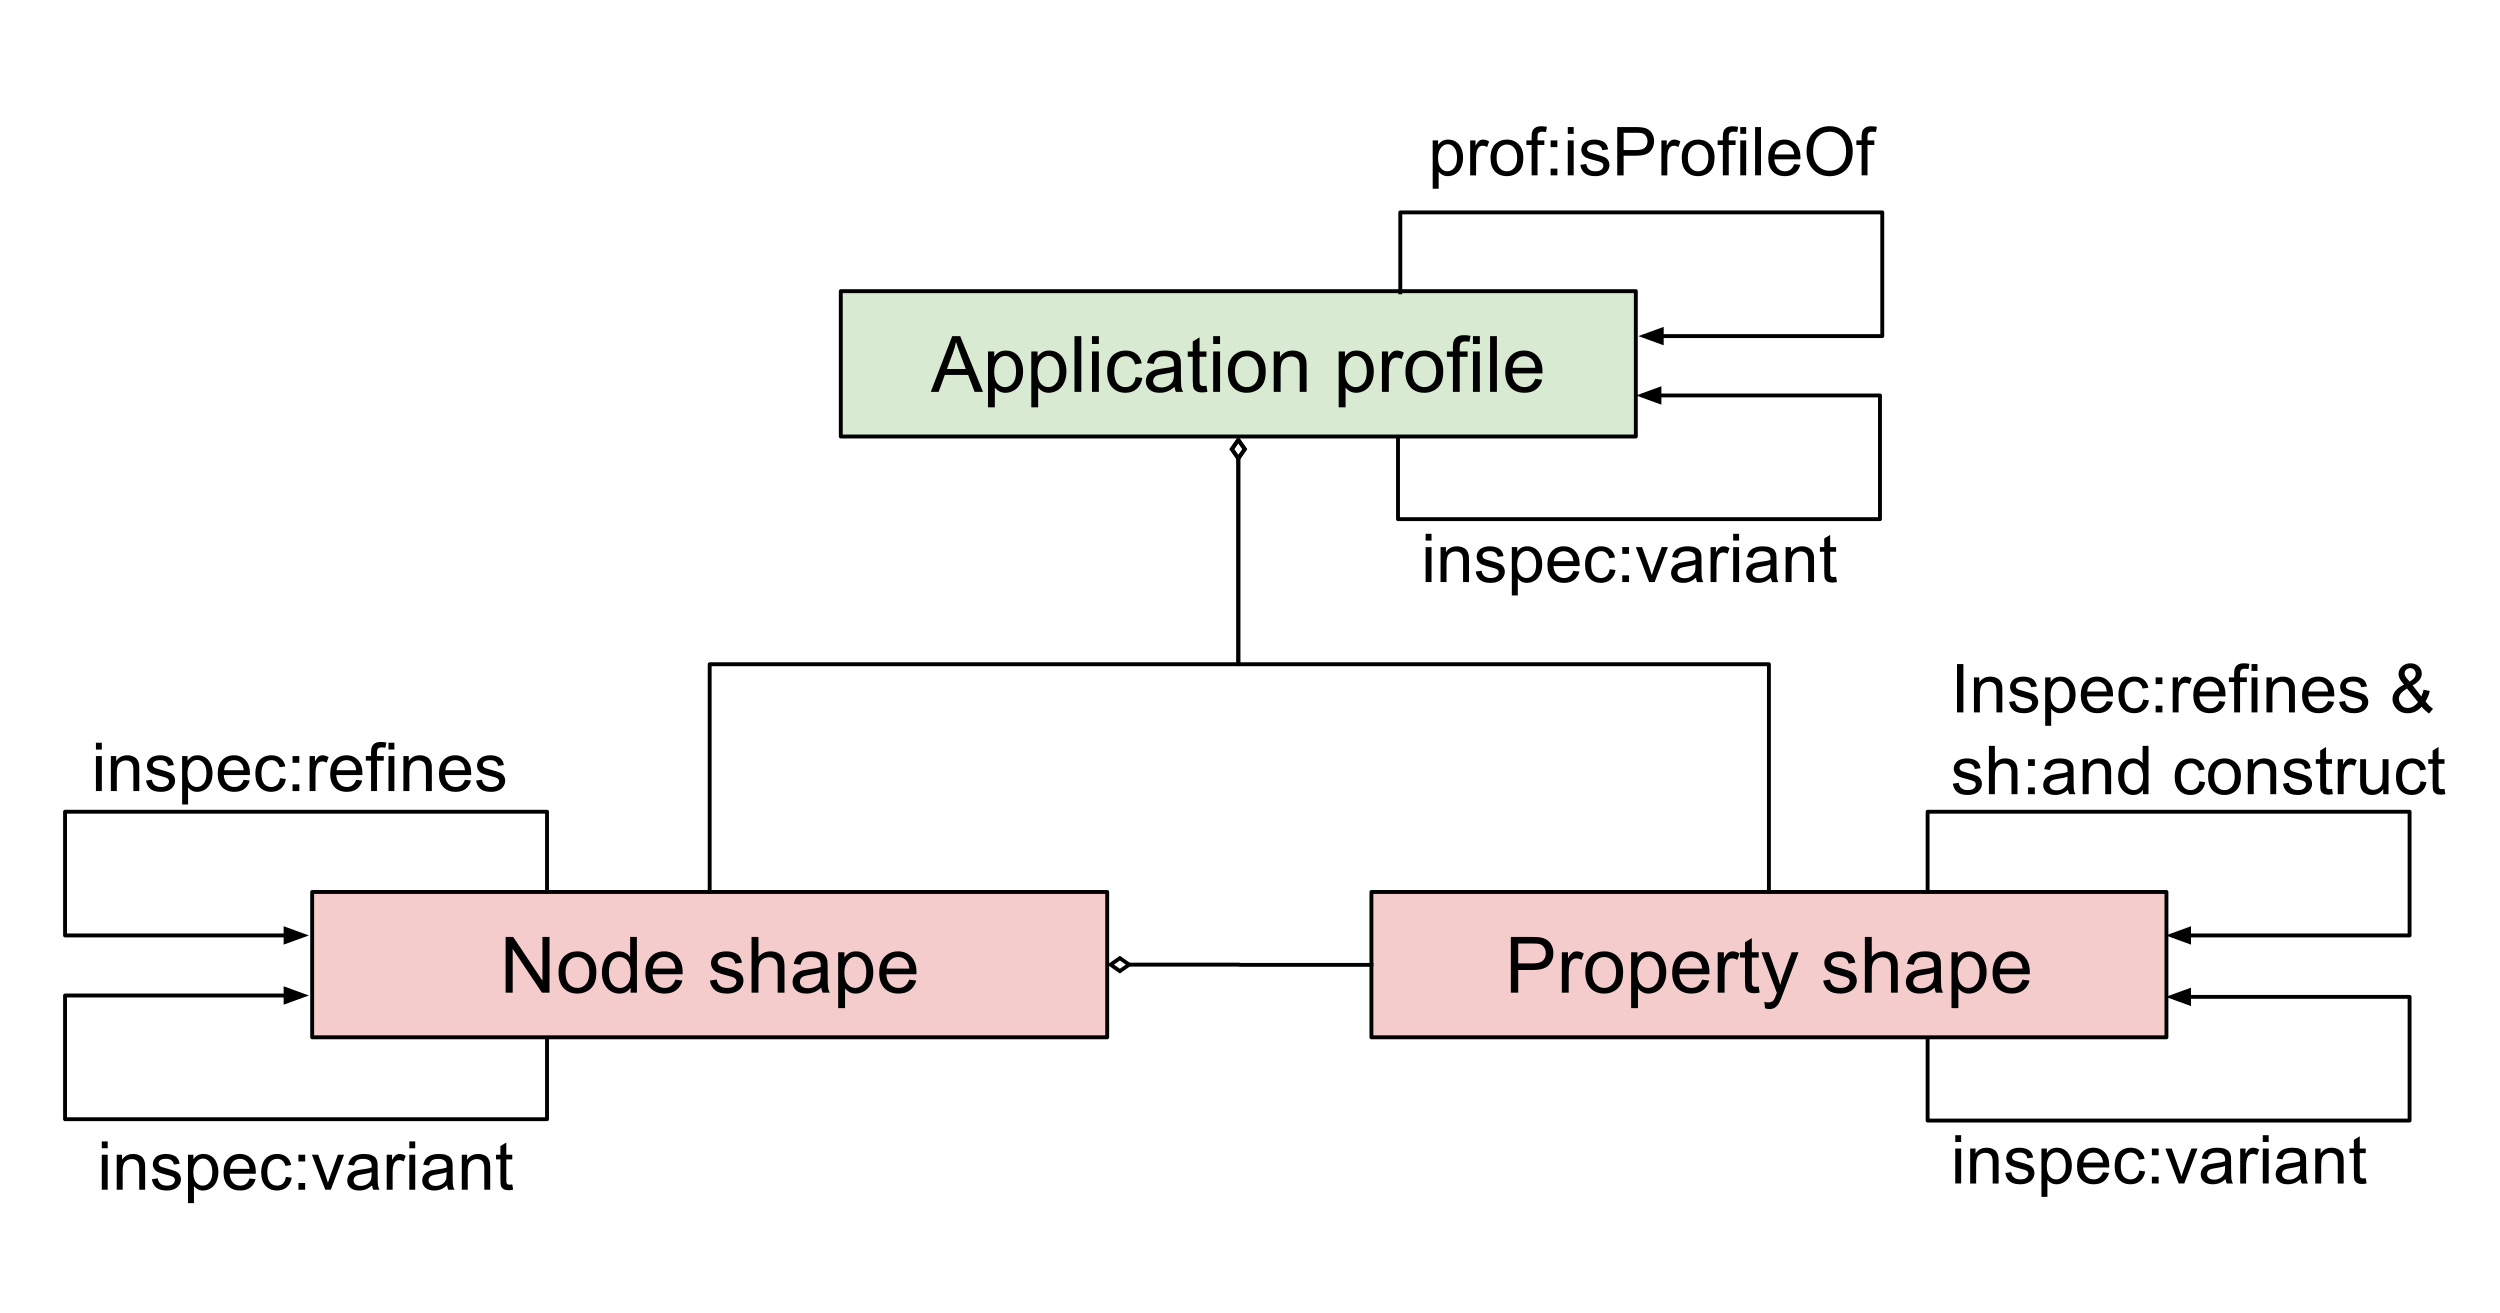 <svg version="1.1" viewBox="0.0 0.0 641.976 337.199" fill="none" stroke="none" stroke-linecap="square" stroke-miterlimit="10" xmlns:xlink="http://www.w3.org/1999/xlink" xmlns="http://www.w3.org/2000/svg"><clipPath id="p.0"><path d="m0 0l641.976 0l0 337.199l-641.976 0l0 -337.199z" clip-rule="nonzero"/></clipPath><g clip-path="url(#p.0)"><path fill="#000000" fill-opacity="0.0" d="m0 0l641.976 0l0 337.199l-641.976 0z" fill-rule="evenodd"/><path fill="#f4cccc" d="m80.163 229.048l204.157 0l0 37.323l-204.157 0z" fill-rule="evenodd"/><path stroke="#000000" stroke-width="1.0" stroke-linejoin="round" stroke-linecap="butt" d="m80.163 229.048l204.157 0l0 37.323l-204.157 0z" fill-rule="evenodd"/><path fill="#000000" d="m129.843 254.91l0 -14.312l1.938 0l7.516 11.234l0 -11.234l1.812 0l0 14.312l-1.938 0l-7.516 -11.25l0 11.25l-1.812 0zm13.584 -5.188q0 -2.875 1.594 -4.266q1.344 -1.156 3.266 -1.156q2.141 0 3.484 1.406q1.359 1.406 1.359 3.875q0 2.0 -0.594 3.156q-0.594 1.141 -1.75 1.781q-1.141 0.625 -2.5 0.625q-2.188 0 -3.531 -1.391q-1.328 -1.406 -1.328 -4.031zm1.797 0q0 2.0 0.859 2.984q0.875 0.984 2.203 0.984q1.312 0 2.172 -0.984q0.875 -1.0 0.875 -3.047q0 -1.922 -0.875 -2.906q-0.875 -1.0 -2.172 -1.0q-1.328 0 -2.203 1.0q-0.859 0.984 -0.859 2.969zm16.701 5.188l0 -1.312q-0.984 1.547 -2.906 1.547q-1.234 0 -2.281 -0.688q-1.031 -0.688 -1.609 -1.906q-0.562 -1.219 -0.562 -2.812q0 -1.562 0.516 -2.828q0.516 -1.266 1.547 -1.938q1.047 -0.672 2.312 -0.672q0.938 0 1.672 0.406q0.734 0.391 1.203 1.016l0 -5.125l1.734 0l0 14.312l-1.625 0zm-5.562 -5.172q0 1.984 0.844 2.969q0.844 0.984 1.984 0.984q1.156 0 1.953 -0.938q0.812 -0.938 0.812 -2.875q0 -2.125 -0.828 -3.125q-0.812 -1.0 -2.016 -1.0q-1.172 0 -1.969 0.969q-0.781 0.953 -0.781 3.016zm17.061 1.828l1.812 0.234q-0.422 1.578 -1.594 2.469q-1.156 0.875 -2.969 0.875q-2.266 0 -3.609 -1.391q-1.328 -1.406 -1.328 -3.938q0 -2.625 1.344 -4.062q1.344 -1.453 3.5 -1.453q2.078 0 3.391 1.422q1.328 1.406 1.328 3.984q0 0.156 -0.016 0.469l-7.734 0q0.094 1.703 0.969 2.609q0.875 0.906 2.172 0.906q0.969 0 1.641 -0.5q0.688 -0.516 1.094 -1.625zm-5.781 -2.844l5.797 0q-0.109 -1.297 -0.656 -1.953q-0.844 -1.016 -2.188 -1.016q-1.203 0 -2.031 0.812q-0.828 0.797 -0.922 2.156zm14.648 3.094l1.75 -0.281q0.141 1.047 0.812 1.609q0.672 0.547 1.875 0.547q1.203 0 1.781 -0.484q0.594 -0.5 0.594 -1.156q0 -0.594 -0.516 -0.938q-0.359 -0.234 -1.797 -0.594q-1.938 -0.5 -2.688 -0.844q-0.734 -0.359 -1.125 -0.984q-0.391 -0.641 -0.391 -1.406q0 -0.688 0.312 -1.281q0.328 -0.594 0.875 -0.984q0.406 -0.297 1.109 -0.5q0.719 -0.219 1.531 -0.219q1.219 0 2.141 0.359q0.922 0.344 1.359 0.953q0.438 0.594 0.609 1.594l-1.719 0.234q-0.125 -0.797 -0.688 -1.234q-0.562 -0.453 -1.578 -0.453q-1.219 0 -1.734 0.406q-0.516 0.391 -0.516 0.922q0 0.344 0.219 0.625q0.203 0.281 0.672 0.469q0.266 0.094 1.547 0.438q1.875 0.5 2.609 0.828q0.734 0.312 1.156 0.922q0.422 0.594 0.422 1.5q0 0.875 -0.516 1.656q-0.516 0.781 -1.484 1.203q-0.969 0.422 -2.188 0.422q-2.016 0 -3.078 -0.844q-1.062 -0.844 -1.359 -2.484zm10.703 3.094l0 -14.312l1.766 0l0 5.125q1.234 -1.422 3.109 -1.422q1.141 0 1.984 0.453q0.859 0.453 1.219 1.266q0.375 0.797 0.375 2.312l0 6.578l-1.75 0l0 -6.578q0 -1.312 -0.578 -1.906q-0.578 -0.609 -1.609 -0.609q-0.781 0 -1.484 0.406q-0.688 0.406 -0.984 1.109q-0.281 0.688 -0.281 1.906l0 5.672l-1.766 0zm17.904 -1.281q-0.984 0.828 -1.891 1.172q-0.906 0.344 -1.938 0.344q-1.703 0 -2.625 -0.828q-0.922 -0.844 -0.922 -2.141q0 -0.766 0.344 -1.391q0.359 -0.625 0.922 -1.0q0.562 -0.391 1.266 -0.594q0.516 -0.125 1.562 -0.266q2.125 -0.25 3.125 -0.594q0.016 -0.359 0.016 -0.469q0 -1.062 -0.5 -1.516q-0.672 -0.594 -2.0 -0.594q-1.25 0 -1.844 0.438q-0.578 0.438 -0.859 1.547l-1.719 -0.234q0.234 -1.109 0.766 -1.781q0.531 -0.688 1.547 -1.047q1.016 -0.375 2.359 -0.375q1.328 0 2.156 0.312q0.828 0.312 1.219 0.797q0.391 0.469 0.547 1.188q0.094 0.453 0.094 1.625l0 2.344q0 2.453 0.109 3.109q0.109 0.641 0.453 1.234l-1.844 0q-0.266 -0.547 -0.344 -1.281zm-0.156 -3.922q-0.953 0.391 -2.875 0.656q-1.078 0.156 -1.531 0.359q-0.438 0.188 -0.688 0.562q-0.25 0.375 -0.25 0.844q0 0.703 0.531 1.172q0.531 0.469 1.562 0.469q1.016 0 1.797 -0.438q0.797 -0.453 1.172 -1.219q0.281 -0.609 0.281 -1.766l0 -0.641zm4.498 9.172l0 -14.344l1.609 0l0 1.344q0.562 -0.781 1.266 -1.172q0.719 -0.406 1.734 -0.406q1.328 0 2.344 0.688q1.016 0.688 1.531 1.938q0.531 1.234 0.531 2.719q0 1.594 -0.578 2.875q-0.562 1.266 -1.656 1.953q-1.094 0.672 -2.297 0.672q-0.875 0 -1.578 -0.375q-0.688 -0.375 -1.141 -0.938l0 5.047l-1.766 0zm1.594 -9.094q0 2.0 0.812 2.953q0.812 0.953 1.969 0.953q1.172 0 2.0 -0.984q0.844 -0.984 0.844 -3.078q0 -1.969 -0.828 -2.953q-0.812 -1.0 -1.938 -1.0q-1.125 0 -2.0 1.062q-0.859 1.047 -0.859 3.047zm16.639 1.781l1.812 0.234q-0.422 1.578 -1.594 2.469q-1.156 0.875 -2.969 0.875q-2.266 0 -3.609 -1.391q-1.328 -1.406 -1.328 -3.938q0 -2.625 1.344 -4.062q1.344 -1.453 3.5 -1.453q2.078 0 3.391 1.422q1.328 1.406 1.328 3.984q0 0.156 -0.016 0.469l-7.734 0q0.094 1.703 0.969 2.609q0.875 0.906 2.172 0.906q0.969 0 1.641 -0.5q0.688 -0.516 1.094 -1.625zm-5.781 -2.844l5.797 0q-0.109 -1.297 -0.656 -1.953q-0.844 -1.016 -2.188 -1.016q-1.203 0 -2.031 0.812q-0.828 0.797 -0.922 2.156z" fill-rule="nonzero"/><path fill="#d9ead3" d="m215.908 74.767l204.157 0l0 37.323l-204.157 0z" fill-rule="evenodd"/><path stroke="#000000" stroke-width="1.0" stroke-linejoin="round" stroke-linecap="butt" d="m215.908 74.767l204.157 0l0 37.323l-204.157 0z" fill-rule="evenodd"/><path fill="#000000" d="m239.02 100.629l5.5 -14.312l2.047 0l5.859 14.312l-2.156 0l-1.672 -4.344l-5.984 0l-1.578 4.344l-2.016 0zm4.141 -5.875l4.844 0l-1.484 -3.969q-0.688 -1.812 -1.016 -2.969q-0.281 1.375 -0.781 2.734l-1.562 4.203zm10.543 9.844l0 -14.344l1.609 0l0 1.344q0.562 -0.781 1.266 -1.172q0.719 -0.406 1.734 -0.406q1.328 0 2.344 0.688q1.016 0.688 1.531 1.938q0.531 1.234 0.531 2.719q0 1.594 -0.578 2.875q-0.562 1.266 -1.656 1.953q-1.094 0.672 -2.297 0.672q-0.875 0 -1.578 -0.375q-0.687 -0.375 -1.141 -0.938l0 5.047l-1.766 0zm1.594 -9.094q0 2.0 0.812 2.953q0.812 0.953 1.969 0.953q1.172 0 2.0 -0.984q0.844 -0.984 0.844 -3.078q0 -1.969 -0.828 -2.953q-0.812 -1.0 -1.938 -1.0q-1.125 0 -2.0 1.062q-0.859 1.047 -0.859 3.047zm9.529 9.094l0 -14.344l1.609 0l0 1.344q0.562 -0.781 1.266 -1.172q0.719 -0.406 1.734 -0.406q1.328 0 2.344 0.688q1.016 0.688 1.531 1.938q0.531 1.234 0.531 2.719q0 1.594 -0.578 2.875q-0.562 1.266 -1.656 1.953q-1.094 0.672 -2.297 0.672q-0.875 0 -1.578 -0.375q-0.688 -0.375 -1.141 -0.938l0 5.047l-1.766 0zm1.594 -9.094q0 2.0 0.812 2.953q0.812 0.953 1.969 0.953q1.172 0 2.0 -0.984q0.844 -0.984 0.844 -3.078q0 -1.969 -0.828 -2.953q-0.812 -1.0 -1.938 -1.0q-1.125 0 -2.0 1.062q-0.859 1.047 -0.859 3.047zm9.498 5.125l0 -14.312l1.75 0l0 14.312l-1.75 0zm4.49 -12.297l0 -2.016l1.766 0l0 2.016l-1.766 0zm0 12.297l0 -10.375l1.766 0l0 10.375l-1.766 0zm11.209 -3.797l1.719 0.219q-0.281 1.797 -1.453 2.812q-1.156 1.0 -2.859 1.0q-2.125 0 -3.422 -1.391q-1.297 -1.391 -1.297 -3.984q0 -1.688 0.547 -2.938q0.562 -1.266 1.703 -1.891q1.141 -0.641 2.484 -0.641q1.688 0 2.75 0.859q1.078 0.859 1.391 2.422l-1.719 0.266q-0.234 -1.047 -0.859 -1.562q-0.625 -0.531 -1.5 -0.531q-1.328 0 -2.156 0.953q-0.828 0.953 -0.828 3.0q0 2.094 0.797 3.047q0.797 0.938 2.094 0.938q1.031 0 1.719 -0.625q0.703 -0.641 0.891 -1.953zm10.0 2.516q-0.984 0.828 -1.891 1.172q-0.906 0.344 -1.938 0.344q-1.703 0 -2.625 -0.828q-0.922 -0.844 -0.922 -2.141q0 -0.766 0.344 -1.391q0.359 -0.625 0.922 -1.0q0.562 -0.391 1.266 -0.594q0.516 -0.125 1.562 -0.266q2.125 -0.25 3.125 -0.594q0.016 -0.359 0.016 -0.469q0 -1.062 -0.5 -1.516q-0.672 -0.594 -2.0 -0.594q-1.25 0 -1.844 0.438q-0.578 0.438 -0.859 1.547l-1.719 -0.234q0.234 -1.109 0.766 -1.781q0.531 -0.688 1.547 -1.047q1.016 -0.375 2.359 -0.375q1.328 0 2.156 0.312q0.828 0.312 1.219 0.797q0.391 0.469 0.547 1.188q0.094 0.453 0.094 1.625l0 2.344q0 2.453 0.109 3.109q0.109 0.641 0.453 1.234l-1.844 0q-0.266 -0.547 -0.344 -1.281zm-0.156 -3.922q-0.953 0.391 -2.875 0.656q-1.078 0.156 -1.531 0.359q-0.438 0.188 -0.688 0.562q-0.25 0.375 -0.25 0.844q0 0.703 0.531 1.172q0.531 0.469 1.562 0.469q1.016 0 1.797 -0.438q0.797 -0.453 1.172 -1.219q0.281 -0.609 0.281 -1.766l0 -0.641zm8.342 3.625l0.25 1.562q-0.734 0.156 -1.328 0.156q-0.953 0 -1.484 -0.297q-0.516 -0.312 -0.734 -0.797q-0.219 -0.5 -0.219 -2.078l0 -5.969l-1.281 0l0 -1.375l1.281 0l0 -2.562l1.75 -1.062l0 3.625l1.766 0l0 1.375l-1.766 0l0 6.062q0 0.75 0.094 0.969q0.094 0.203 0.297 0.344q0.219 0.125 0.609 0.125q0.281 0 0.766 -0.078zm1.729 -10.719l0 -2.016l1.766 0l0 2.016l-1.766 0zm0 12.297l0 -10.375l1.766 0l0 10.375l-1.766 0zm3.787 -5.188q0 -2.875 1.594 -4.266q1.344 -1.156 3.266 -1.156q2.141 0 3.484 1.406q1.359 1.406 1.359 3.875q0 2.0 -0.594 3.156q-0.594 1.141 -1.75 1.781q-1.141 0.625 -2.5 0.625q-2.188 0 -3.531 -1.391q-1.328 -1.406 -1.328 -4.031zm1.797 0q0 2.0 0.859 2.984q0.875 0.984 2.203 0.984q1.312 0 2.172 -0.984q0.875 -1.0 0.875 -3.047q0 -1.922 -0.875 -2.906q-0.875 -1.0 -2.172 -1.0q-1.328 0 -2.203 1.0q-0.859 0.984 -0.859 2.969zm9.967 5.188l0 -10.375l1.594 0l0 1.484q1.141 -1.719 3.297 -1.719q0.938 0 1.719 0.344q0.797 0.328 1.188 0.875q0.391 0.547 0.547 1.297q0.094 0.5 0.094 1.719l0 6.375l-1.766 0l0 -6.312q0 -1.078 -0.203 -1.609q-0.203 -0.531 -0.734 -0.844q-0.516 -0.312 -1.219 -0.312q-1.125 0 -1.938 0.719q-0.812 0.703 -0.812 2.688l0 5.672l-1.766 0zm16.68 3.969l0 -14.344l1.609 0l0 1.344q0.562 -0.781 1.266 -1.172q0.719 -0.406 1.734 -0.406q1.328 0 2.344 0.688q1.016 0.688 1.531 1.938q0.531 1.234 0.531 2.719q0 1.594 -0.578 2.875q-0.562 1.266 -1.656 1.953q-1.094 0.672 -2.297 0.672q-0.875 0 -1.578 -0.375q-0.688 -0.375 -1.141 -0.938l0 5.047l-1.766 0zm1.594 -9.094q0 2.0 0.812 2.953q0.812 0.953 1.969 0.953q1.172 0 2.0 -0.984q0.844 -0.984 0.844 -3.078q0 -1.969 -0.828 -2.953q-0.812 -1.0 -1.938 -1.0q-1.125 0 -2.0 1.062q-0.859 1.047 -0.859 3.047zm9.514 5.125l0 -10.375l1.578 0l0 1.578q0.609 -1.109 1.125 -1.453q0.516 -0.359 1.125 -0.359q0.891 0 1.812 0.562l-0.609 1.641q-0.641 -0.391 -1.281 -0.391q-0.578 0 -1.047 0.359q-0.453 0.344 -0.656 0.953q-0.281 0.938 -0.281 2.047l0 5.438l-1.766 0zm6.035 -5.188q0 -2.875 1.594 -4.266q1.344 -1.156 3.266 -1.156q2.141 0 3.484 1.406q1.359 1.406 1.359 3.875q0 2.0 -0.594 3.156q-0.594 1.141 -1.75 1.781q-1.141 0.625 -2.5 0.625q-2.188 0 -3.531 -1.391q-1.328 -1.406 -1.328 -4.031zm1.797 0q0 2.0 0.859 2.984q0.875 0.984 2.203 0.984q1.312 0 2.172 -0.984q0.875 -1.0 0.875 -3.047q0 -1.922 -0.875 -2.906q-0.875 -1.0 -2.172 -1.0q-1.328 0 -2.203 1.0q-0.859 0.984 -0.859 2.969zm10.389 5.188l0 -9.0l-1.547 0l0 -1.375l1.547 0l0 -1.094q0 -1.047 0.188 -1.562q0.25 -0.688 0.891 -1.109q0.641 -0.422 1.797 -0.422q0.75 0 1.641 0.172l-0.266 1.531q-0.547 -0.094 -1.031 -0.094q-0.797 0 -1.141 0.344q-0.328 0.344 -0.328 1.281l0 0.953l2.031 0l0 1.375l-2.031 0l0 9.0l-1.75 0zm5.15 -12.297l0 -2.016l1.766 0l0 2.016l-1.766 0zm0 12.297l0 -10.375l1.766 0l0 10.375l-1.766 0zm4.396 0l0 -14.312l1.75 0l0 14.312l-1.75 0zm11.584 -3.344l1.812 0.234q-0.422 1.578 -1.594 2.469q-1.156 0.875 -2.969 0.875q-2.266 0 -3.609 -1.391q-1.328 -1.406 -1.328 -3.938q0 -2.625 1.344 -4.062q1.344 -1.453 3.5 -1.453q2.078 0 3.391 1.422q1.328 1.406 1.328 3.984q0 0.156 -0.016 0.469l-7.734 0q0.094 1.703 0.969 2.609q0.875 0.906 2.172 0.906q0.969 0 1.641 -0.5q0.688 -0.516 1.094 -1.625zm-5.781 -2.844l5.797 0q-0.109 -1.297 -0.656 -1.953q-0.844 -1.016 -2.188 -1.016q-1.203 0 -2.031 0.812q-0.828 0.797 -0.922 2.156z" fill-rule="nonzero"/><path fill="#f4cccc" d="m352.164 229.048l204.157 0l0 37.323l-204.157 0z" fill-rule="evenodd"/><path stroke="#000000" stroke-width="1.0" stroke-linejoin="round" stroke-linecap="butt" d="m352.164 229.048l204.157 0l0 37.323l-204.157 0z" fill-rule="evenodd"/><path fill="#000000" d="m387.972 254.91l0 -14.312l5.391 0q1.438 0 2.188 0.125q1.047 0.188 1.766 0.688q0.719 0.484 1.141 1.375q0.438 0.891 0.438 1.953q0 1.828 -1.172 3.094q-1.156 1.25 -4.188 1.25l-3.672 0l0 5.828l-1.891 0zm1.891 -7.516l3.703 0q1.828 0 2.594 -0.672q0.781 -0.688 0.781 -1.938q0 -0.891 -0.453 -1.531q-0.453 -0.641 -1.188 -0.844q-0.484 -0.125 -1.781 -0.125l-3.656 0l0 5.109zm11.199 7.516l0 -10.375l1.578 0l0 1.578q0.609 -1.109 1.125 -1.453q0.516 -0.359 1.125 -0.359q0.891 0 1.812 0.562l-0.609 1.641q-0.641 -0.391 -1.281 -0.391q-0.578 0 -1.047 0.359q-0.453 0.344 -0.656 0.953q-0.281 0.938 -0.281 2.047l0 5.438l-1.766 0zm6.035 -5.188q0 -2.875 1.594 -4.266q1.344 -1.156 3.266 -1.156q2.141 0 3.484 1.406q1.359 1.406 1.359 3.875q0 2.0 -0.594 3.156q-0.594 1.141 -1.75 1.781q-1.141 0.625 -2.5 0.625q-2.188 0 -3.531 -1.391q-1.328 -1.406 -1.328 -4.031zm1.797 0q0 2.0 0.859 2.984q0.875 0.984 2.203 0.984q1.312 0 2.172 -0.984q0.875 -1.0 0.875 -3.047q0 -1.922 -0.875 -2.906q-0.875 -1.0 -2.172 -1.0q-1.328 0 -2.203 1.0q-0.859 0.984 -0.859 2.969zm9.967 9.156l0 -14.344l1.609 0l0 1.344q0.562 -0.781 1.266 -1.172q0.719 -0.406 1.734 -0.406q1.328 0 2.344 0.688q1.016 0.688 1.531 1.938q0.531 1.234 0.531 2.719q0 1.594 -0.578 2.875q-0.562 1.266 -1.656 1.953q-1.094 0.672 -2.297 0.672q-0.875 0 -1.578 -0.375q-0.688 -0.375 -1.141 -0.938l0 5.047l-1.766 0zm1.594 -9.094q0 2.0 0.812 2.953q0.812 0.953 1.969 0.953q1.172 0 2.0 -0.984q0.844 -0.984 0.844 -3.078q0 -1.969 -0.828 -2.953q-0.812 -1.0 -1.938 -1.0q-1.125 0 -2.0 1.062q-0.859 1.047 -0.859 3.047zm16.639 1.781l1.812 0.234q-0.422 1.578 -1.594 2.469q-1.156 0.875 -2.969 0.875q-2.266 0 -3.609 -1.391q-1.328 -1.406 -1.328 -3.938q0 -2.625 1.344 -4.062q1.344 -1.453 3.5 -1.453q2.078 0 3.391 1.422q1.328 1.406 1.328 3.984q0 0.156 -0.016 0.469l-7.734 0q0.094 1.703 0.969 2.609q0.875 0.906 2.172 0.906q0.969 0 1.641 -0.5q0.688 -0.516 1.094 -1.625zm-5.781 -2.844l5.797 0q-0.109 -1.297 -0.656 -1.953q-0.844 -1.016 -2.188 -1.016q-1.203 0 -2.031 0.812q-0.828 0.797 -0.922 2.156zm9.779 6.188l0 -10.375l1.578 0l0 1.578q0.609 -1.109 1.125 -1.453q0.516 -0.359 1.125 -0.359q0.891 0 1.812 0.562l-0.609 1.641q-0.641 -0.391 -1.281 -0.391q-0.578 0 -1.047 0.359q-0.453 0.344 -0.656 0.953q-0.281 0.938 -0.281 2.047l0 5.438l-1.766 0zm10.52 -1.578l0.25 1.562q-0.734 0.156 -1.328 0.156q-0.953 0 -1.484 -0.297q-0.516 -0.312 -0.734 -0.797q-0.219 -0.5 -0.219 -2.078l0 -5.969l-1.281 0l0 -1.375l1.281 0l0 -2.562l1.75 -1.062l0 3.625l1.766 0l0 1.375l-1.766 0l0 6.062q0 0.75 0.094 0.969q0.094 0.203 0.297 0.344q0.219 0.125 0.609 0.125q0.281 0 0.766 -0.078zm1.635 5.578l-0.188 -1.656q0.578 0.156 1.0 0.156q0.594 0 0.938 -0.203q0.359 -0.188 0.578 -0.531q0.172 -0.266 0.547 -1.312q0.047 -0.156 0.156 -0.438l-3.938 -10.391l1.891 0l2.156 6.016q0.422 1.141 0.75 2.391q0.312 -1.203 0.719 -2.359l2.219 -6.047l1.766 0l-3.953 10.547q-0.625 1.719 -0.984 2.359q-0.469 0.875 -1.078 1.266q-0.594 0.406 -1.438 0.406q-0.516 0 -1.141 -0.203zm14.932 -7.094l1.75 -0.281q0.141 1.047 0.812 1.609q0.672 0.547 1.875 0.547q1.203 0 1.781 -0.484q0.594 -0.5 0.594 -1.156q0 -0.594 -0.516 -0.938q-0.359 -0.234 -1.797 -0.594q-1.938 -0.5 -2.688 -0.844q-0.734 -0.359 -1.125 -0.984q-0.391 -0.641 -0.391 -1.406q0 -0.688 0.312 -1.281q0.328 -0.594 0.875 -0.984q0.406 -0.297 1.109 -0.5q0.719 -0.219 1.531 -0.219q1.219 0 2.141 0.359q0.922 0.344 1.359 0.953q0.438 0.594 0.609 1.594l-1.719 0.234q-0.125 -0.797 -0.688 -1.234q-0.562 -0.453 -1.578 -0.453q-1.219 0 -1.734 0.406q-0.516 0.391 -0.516 0.922q0 0.344 0.219 0.625q0.203 0.281 0.672 0.469q0.266 0.094 1.547 0.438q1.875 0.5 2.609 0.828q0.734 0.312 1.156 0.922q0.422 0.594 0.422 1.5q0 0.875 -0.516 1.656q-0.516 0.781 -1.484 1.203q-0.969 0.422 -2.188 0.422q-2.016 0 -3.078 -0.844q-1.062 -0.844 -1.359 -2.484zm10.703 3.094l0 -14.312l1.766 0l0 5.125q1.234 -1.422 3.109 -1.422q1.141 0 1.984 0.453q0.859 0.453 1.219 1.266q0.375 0.797 0.375 2.312l0 6.578l-1.75 0l0 -6.578q0 -1.312 -0.578 -1.906q-0.578 -0.609 -1.609 -0.609q-0.781 0 -1.484 0.406q-0.688 0.406 -0.984 1.109q-0.281 0.688 -0.281 1.906l0 5.672l-1.766 0zm17.904 -1.281q-0.984 0.828 -1.891 1.172q-0.906 0.344 -1.938 0.344q-1.703 0 -2.625 -0.828q-0.922 -0.844 -0.922 -2.141q0 -0.766 0.344 -1.391q0.359 -0.625 0.922 -1.0q0.562 -0.391 1.266 -0.594q0.516 -0.125 1.562 -0.266q2.125 -0.25 3.125 -0.594q0.016 -0.359 0.016 -0.469q0 -1.062 -0.5 -1.516q-0.672 -0.594 -2.0 -0.594q-1.25 0 -1.844 0.438q-0.578 0.438 -0.859 1.547l-1.719 -0.234q0.234 -1.109 0.766 -1.781q0.531 -0.688 1.547 -1.047q1.016 -0.375 2.359 -0.375q1.328 0 2.156 0.312q0.828 0.312 1.219 0.797q0.391 0.469 0.547 1.188q0.094 0.453 0.094 1.625l0 2.344q0 2.453 0.109 3.109q0.109 0.641 0.453 1.234l-1.844 0q-0.266 -0.547 -0.344 -1.281zm-0.156 -3.922q-0.953 0.391 -2.875 0.656q-1.078 0.156 -1.531 0.359q-0.438 0.188 -0.688 0.562q-0.25 0.375 -0.25 0.844q0 0.703 0.531 1.172q0.531 0.469 1.562 0.469q1.016 0 1.797 -0.438q0.797 -0.453 1.172 -1.219q0.281 -0.609 0.281 -1.766l0 -0.641zm4.498 9.172l0 -14.344l1.609 0l0 1.344q0.562 -0.781 1.266 -1.172q0.719 -0.406 1.734 -0.406q1.328 0 2.344 0.688q1.016 0.688 1.531 1.938q0.531 1.234 0.531 2.719q0 1.594 -0.578 2.875q-0.562 1.266 -1.656 1.953q-1.094 0.672 -2.297 0.672q-0.875 0 -1.578 -0.375q-0.688 -0.375 -1.141 -0.938l0 5.047l-1.766 0zm1.594 -9.094q0 2.0 0.812 2.953q0.812 0.953 1.969 0.953q1.172 0 2.0 -0.984q0.844 -0.984 0.844 -3.078q0 -1.969 -0.828 -2.953q-0.812 -1.0 -1.938 -1.0q-1.125 0 -2.0 1.062q-0.859 1.047 -0.859 3.047zm16.639 1.781l1.812 0.234q-0.422 1.578 -1.594 2.469q-1.156 0.875 -2.969 0.875q-2.266 0 -3.609 -1.391q-1.328 -1.406 -1.328 -3.938q0 -2.625 1.344 -4.062q1.344 -1.453 3.5 -1.453q2.078 0 3.391 1.422q1.328 1.406 1.328 3.984q0 0.156 -0.016 0.469l-7.734 0q0.094 1.703 0.969 2.609q0.875 0.906 2.172 0.906q0.969 0 1.641 -0.5q0.688 -0.516 1.094 -1.625zm-5.781 -2.844l5.797 0q-0.109 -1.297 -0.656 -1.953q-0.844 -1.016 -2.188 -1.016q-1.203 0 -2.031 0.812q-0.828 0.797 -0.922 2.156z" fill-rule="nonzero"/><path fill="#000000" fill-opacity="0.0" d="m317.987 112.09l0 58.479l-135.748 0l0 58.465" fill-rule="evenodd"/><path stroke="#000000" stroke-width="1.0" stroke-linejoin="round" stroke-linecap="butt" d="m317.987 117.719l0 52.851l-135.748 0l0 58.465" fill-rule="evenodd"/><path stroke="#000000" stroke-width="1.0" stroke-linecap="butt" d="m317.987 117.719l1.665 -2.378l-1.665 -2.378l-1.665 2.378z" fill-rule="evenodd"/><path fill="#000000" fill-opacity="0.0" d="m317.987 112.09l0 58.479l136.252 0l0 58.465" fill-rule="evenodd"/><path stroke="#000000" stroke-width="1.0" stroke-linejoin="round" stroke-linecap="butt" d="m317.987 117.719l0 52.851l136.252 0l0 58.465" fill-rule="evenodd"/><path stroke="#000000" stroke-width="1.0" stroke-linecap="butt" d="m317.987 117.719l1.665 -2.378l-1.665 -2.378l-1.665 2.378z" fill-rule="evenodd"/><path fill="#000000" fill-opacity="0.0" d="m284.321 247.71l33.922 0l0 0.063l33.921 0" fill-rule="evenodd"/><path stroke="#000000" stroke-width="1.0" stroke-linejoin="round" stroke-linecap="butt" d="m289.949 247.71l28.294 0l0 0.063l33.921 0" fill-rule="evenodd"/><path stroke="#000000" stroke-width="1.0" stroke-linecap="butt" d="m289.949 247.71l-2.378 -1.665l-2.378 1.665l2.378 1.665z" fill-rule="evenodd"/><path fill="#000000" fill-opacity="0.0" d="m357.761 19.391l146.362 0l0 47.118l-146.362 0z" fill-rule="evenodd"/><path fill="#000000" d="m367.902 48.469l0 -12.422l1.391 0l0 1.172q0.484 -0.688 1.094 -1.031q0.625 -0.344 1.516 -0.344q1.141 0 2.016 0.594q0.891 0.594 1.328 1.672q0.453 1.078 0.453 2.359q0 1.375 -0.5 2.484q-0.484 1.109 -1.438 1.703q-0.938 0.578 -1.969 0.578q-0.766 0 -1.375 -0.312q-0.609 -0.328 -0.984 -0.828l0 4.375l-1.531 0zm1.375 -7.875q0 1.734 0.703 2.562q0.703 0.828 1.703 0.828q1.016 0 1.734 -0.859q0.734 -0.859 0.734 -2.656q0 -1.719 -0.719 -2.578q-0.703 -0.859 -1.688 -0.859q-0.969 0 -1.719 0.922q-0.75 0.906 -0.75 2.641zm8.246 4.438l0 -8.984l1.375 0l0 1.359q0.516 -0.953 0.953 -1.25q0.453 -0.312 0.984 -0.312q0.781 0 1.562 0.484l-0.516 1.422q-0.562 -0.328 -1.125 -0.328q-0.5 0 -0.891 0.297q-0.391 0.297 -0.562 0.828q-0.266 0.812 -0.266 1.781l0 4.703l-1.516 0zm5.224 -4.5q0 -2.484 1.391 -3.688q1.156 -1.0 2.812 -1.0q1.859 0 3.031 1.219q1.188 1.203 1.188 3.344q0 1.734 -0.531 2.734q-0.516 1.0 -1.516 1.547q-0.984 0.547 -2.172 0.547q-1.875 0 -3.047 -1.203q-1.156 -1.219 -1.156 -3.5zm1.562 0q0 1.734 0.75 2.594q0.75 0.859 1.891 0.859q1.141 0 1.891 -0.859q0.75 -0.875 0.75 -2.641q0 -1.656 -0.75 -2.516q-0.75 -0.859 -1.891 -0.859q-1.141 0 -1.891 0.859q-0.75 0.844 -0.75 2.562zm8.996 4.5l0 -7.797l-1.344 0l0 -1.188l1.344 0l0 -0.953q0 -0.906 0.172 -1.344q0.219 -0.594 0.766 -0.953q0.562 -0.375 1.562 -0.375q0.641 0 1.422 0.141l-0.234 1.328q-0.469 -0.078 -0.891 -0.078q-0.703 0 -1.0 0.297q-0.281 0.297 -0.281 1.109l0 0.828l1.75 0l0 1.188l-1.75 0l0 7.797l-1.516 0zm4.877 -7.25l0 -1.734l1.734 0l0 1.734l-1.734 0zm0 7.25l0 -1.734l1.734 0l0 1.734l-1.734 0zm4.408 -10.656l0 -1.75l1.516 0l0 1.75l-1.516 0zm0 10.656l0 -8.984l1.516 0l0 8.984l-1.516 0zm3.225 -2.688l1.516 -0.234q0.125 0.906 0.703 1.391q0.578 0.484 1.609 0.484q1.062 0 1.562 -0.422q0.516 -0.438 0.516 -1.016q0 -0.516 -0.453 -0.812q-0.312 -0.203 -1.562 -0.516q-1.672 -0.422 -2.328 -0.719q-0.641 -0.312 -0.984 -0.859q-0.328 -0.547 -0.328 -1.203q0 -0.609 0.281 -1.109q0.281 -0.516 0.75 -0.859q0.359 -0.266 0.969 -0.438q0.609 -0.188 1.312 -0.188q1.062 0 1.859 0.312q0.797 0.297 1.172 0.828q0.391 0.516 0.531 1.375l-1.484 0.203q-0.109 -0.688 -0.594 -1.078q-0.484 -0.391 -1.375 -0.391q-1.047 0 -1.5 0.344q-0.438 0.344 -0.438 0.812q0 0.297 0.172 0.531q0.188 0.25 0.594 0.406q0.219 0.094 1.344 0.391q1.609 0.438 2.25 0.719q0.641 0.266 1.0 0.797q0.375 0.516 0.375 1.297q0 0.766 -0.453 1.438q-0.438 0.672 -1.281 1.047q-0.828 0.359 -1.891 0.359q-1.75 0 -2.672 -0.719q-0.922 -0.734 -1.172 -2.172zm9.477 2.688l0 -12.406l4.672 0q1.234 0 1.891 0.125q0.906 0.141 1.516 0.578q0.625 0.422 1.0 1.203q0.391 0.766 0.391 1.688q0 1.578 -1.016 2.672q-1.0 1.094 -3.641 1.094l-3.172 0l0 5.047l-1.641 0zm1.641 -6.5l3.203 0q1.594 0 2.25 -0.594q0.672 -0.594 0.672 -1.672q0 -0.781 -0.391 -1.328q-0.391 -0.562 -1.031 -0.734q-0.422 -0.109 -1.531 -0.109l-3.172 0l0 4.438zm9.698 6.5l0 -8.984l1.375 0l0 1.359q0.516 -0.953 0.953 -1.25q0.453 -0.312 0.984 -0.312q0.781 0 1.562 0.484l-0.516 1.422q-0.562 -0.328 -1.125 -0.328q-0.5 0 -0.891 0.297q-0.391 0.297 -0.562 0.828q-0.266 0.812 -0.266 1.781l0 4.703l-1.516 0zm5.224 -4.5q0 -2.484 1.391 -3.688q1.156 -1.0 2.812 -1.0q1.859 0 3.031 1.219q1.188 1.203 1.188 3.344q0 1.734 -0.531 2.734q-0.516 1.0 -1.516 1.547q-0.984 0.547 -2.172 0.547q-1.875 0 -3.047 -1.203q-1.156 -1.219 -1.156 -3.5zm1.562 0q0 1.734 0.75 2.594q0.75 0.859 1.891 0.859q1.141 0 1.891 -0.859q0.75 -0.875 0.75 -2.641q0 -1.656 -0.75 -2.516q-0.75 -0.859 -1.891 -0.859q-1.141 0 -1.891 0.859q-0.75 0.844 -0.75 2.562zm8.996 4.5l0 -7.797l-1.344 0l0 -1.188l1.344 0l0 -0.953q0 -0.906 0.172 -1.344q0.219 -0.594 0.766 -0.953q0.562 -0.375 1.562 -0.375q0.641 0 1.422 0.141l-0.234 1.328q-0.469 -0.078 -0.891 -0.078q-0.703 0 -1.0 0.297q-0.281 0.297 -0.281 1.109l0 0.828l1.75 0l0 1.188l-1.75 0l0 7.797l-1.516 0zm4.471 -10.656l0 -1.75l1.516 0l0 1.75l-1.516 0zm0 10.656l0 -8.984l1.516 0l0 8.984l-1.516 0zm3.803 0l0 -12.406l1.516 0l0 12.406l-1.516 0zm10.037 -2.891l1.562 0.188q-0.359 1.391 -1.375 2.156q-1.0 0.75 -2.562 0.75q-1.984 0 -3.141 -1.203q-1.141 -1.219 -1.141 -3.422q0 -2.266 1.156 -3.516q1.172 -1.25 3.031 -1.25q1.812 0 2.953 1.234q1.141 1.219 1.141 3.438q0 0.141 -0.016 0.406l-6.703 0q0.094 1.484 0.844 2.281q0.75 0.781 1.875 0.781q0.844 0 1.438 -0.438q0.594 -0.438 0.938 -1.406zm-5.0 -2.469l5.016 0q-0.109 -1.125 -0.578 -1.703q-0.734 -0.875 -1.891 -0.875q-1.047 0 -1.766 0.703q-0.703 0.703 -0.781 1.875zm8.184 -0.688q0 -3.078 1.656 -4.828q1.656 -1.75 4.281 -1.75q1.719 0 3.094 0.828q1.375 0.812 2.094 2.281q0.734 1.469 0.734 3.328q0 1.891 -0.766 3.391q-0.766 1.484 -2.156 2.25q-1.391 0.766 -3.016 0.766q-1.75 0 -3.125 -0.844q-1.375 -0.859 -2.094 -2.312q-0.703 -1.469 -0.703 -3.109zm1.688 0.031q0 2.234 1.203 3.531q1.203 1.297 3.031 1.297q1.844 0 3.031 -1.297q1.203 -1.312 1.203 -3.703q0 -1.516 -0.516 -2.641q-0.5 -1.141 -1.484 -1.75q-0.984 -0.625 -2.219 -0.625q-1.734 0 -3.0 1.203q-1.25 1.188 -1.25 3.984zm12.447 6.016l0 -7.797l-1.344 0l0 -1.188l1.344 0l0 -0.953q0 -0.906 0.172 -1.344q0.219 -0.594 0.766 -0.953q0.562 -0.375 1.562 -0.375q0.641 0 1.422 0.141l-0.234 1.328q-0.469 -0.078 -0.891 -0.078q-0.703 0 -1.0 0.297q-0.281 0.297 -0.281 1.109l0 0.828l1.75 0l0 1.188l-1.75 0l0 7.797l-1.516 0z" fill-rule="nonzero"/><path fill="#000000" fill-opacity="0.0" d="m494.994 228.963l0 -20.517l123.766 0l0 31.765l-62.63 0" fill-rule="evenodd"/><path stroke="#000000" stroke-width="1.0" stroke-linejoin="round" stroke-linecap="butt" d="m494.994 228.963l0 -20.517l123.766 0l0 31.765l-56.63 0" fill-rule="evenodd"/><path fill="#000000" stroke="#000000" stroke-width="1.0" stroke-linecap="butt" d="m562.131 238.56l-4.538 1.652l4.538 1.652z" fill-rule="evenodd"/><path fill="#000000" fill-opacity="0.0" d="m491.932 157.298l193.228 0l0 47.118l-193.228 0z" fill-rule="evenodd"/><path fill="#000000" d="m502.541 182.938l0 -12.406l1.641 0l0 12.406l-1.641 0zm4.346 0l0 -8.984l1.375 0l0 1.281q0.984 -1.484 2.859 -1.484q0.812 0 1.484 0.297q0.688 0.281 1.016 0.766q0.344 0.469 0.484 1.125q0.078 0.422 0.078 1.469l0 5.531l-1.516 0l0 -5.469q0 -0.922 -0.188 -1.375q-0.172 -0.469 -0.625 -0.75q-0.453 -0.281 -1.062 -0.281q-0.969 0 -1.672 0.625q-0.703 0.609 -0.703 2.344l0 4.906l-1.531 0zm9.028 -2.688l1.516 -0.234q0.125 0.906 0.703 1.391q0.578 0.484 1.609 0.484q1.062 0 1.562 -0.422q0.516 -0.438 0.516 -1.016q0 -0.516 -0.453 -0.812q-0.312 -0.203 -1.562 -0.516q-1.672 -0.422 -2.328 -0.719q-0.641 -0.312 -0.984 -0.859q-0.328 -0.547 -0.328 -1.203q0 -0.609 0.281 -1.109q0.281 -0.516 0.75 -0.859q0.359 -0.266 0.969 -0.438q0.609 -0.188 1.312 -0.188q1.062 0 1.859 0.312q0.797 0.297 1.172 0.828q0.391 0.516 0.531 1.375l-1.484 0.203q-0.109 -0.688 -0.594 -1.078q-0.484 -0.391 -1.375 -0.391q-1.047 0 -1.5 0.344q-0.438 0.344 -0.438 0.812q0 0.297 0.172 0.531q0.188 0.25 0.594 0.406q0.219 0.094 1.344 0.391q1.609 0.438 2.25 0.719q0.641 0.266 1.0 0.797q0.375 0.516 0.375 1.297q0 0.766 -0.453 1.438q-0.438 0.672 -1.281 1.047q-0.828 0.359 -1.891 0.359q-1.75 0 -2.672 -0.719q-0.922 -0.734 -1.172 -2.172zm9.273 6.125l0 -12.422l1.391 0l0 1.172q0.484 -0.688 1.094 -1.031q0.625 -0.344 1.516 -0.344q1.141 0 2.016 0.594q0.891 0.594 1.328 1.672q0.453 1.078 0.453 2.359q0 1.375 -0.5 2.484q-0.484 1.109 -1.438 1.703q-0.938 0.578 -1.969 0.578q-0.766 0 -1.375 -0.312q-0.609 -0.328 -0.984 -0.828l0 4.375l-1.531 0zm1.375 -7.875q0 1.734 0.703 2.562q0.703 0.828 1.703 0.828q1.016 0 1.734 -0.859q0.734 -0.859 0.734 -2.656q0 -1.719 -0.719 -2.578q-0.703 -0.859 -1.688 -0.859q-0.969 0 -1.719 0.922q-0.75 0.906 -0.75 2.641zm14.418 1.547l1.562 0.188q-0.359 1.391 -1.375 2.156q-1.0 0.75 -2.562 0.75q-1.984 0 -3.141 -1.203q-1.141 -1.219 -1.141 -3.422q0 -2.266 1.156 -3.516q1.172 -1.25 3.031 -1.25q1.812 0 2.953 1.234q1.141 1.219 1.141 3.438q0 0.141 -0.016 0.406l-6.703 0q0.094 1.484 0.844 2.281q0.75 0.781 1.875 0.781q0.844 0 1.438 -0.438q0.594 -0.438 0.938 -1.406zm-5.0 -2.469l5.016 0q-0.109 -1.125 -0.578 -1.703q-0.734 -0.875 -1.891 -0.875q-1.047 0 -1.766 0.703q-0.703 0.703 -0.781 1.875zm14.34 2.062l1.5 0.203q-0.234 1.547 -1.25 2.422q-1.016 0.875 -2.484 0.875q-1.844 0 -2.969 -1.203q-1.125 -1.203 -1.125 -3.453q0 -1.469 0.484 -2.547q0.484 -1.094 1.469 -1.641q0.984 -0.547 2.141 -0.547q1.469 0 2.391 0.75q0.938 0.734 1.203 2.094l-1.484 0.219q-0.203 -0.891 -0.75 -1.344q-0.531 -0.469 -1.297 -0.469q-1.141 0 -1.875 0.828q-0.719 0.828 -0.719 2.609q0 1.812 0.688 2.641q0.703 0.812 1.828 0.812q0.891 0 1.484 -0.547q0.609 -0.562 0.766 -1.703zm3.227 -3.953l0 -1.734l1.734 0l0 1.734l-1.734 0zm0 7.25l0 -1.734l1.734 0l0 1.734l-1.734 0zm4.377 0l0 -8.984l1.375 0l0 1.359q0.516 -0.953 0.953 -1.25q0.453 -0.312 0.984 -0.312q0.781 0 1.562 0.484l-0.516 1.422q-0.562 -0.328 -1.125 -0.328q-0.5 0 -0.891 0.297q-0.391 0.297 -0.562 0.828q-0.266 0.812 -0.266 1.781l0 4.703l-1.516 0zm11.942 -2.891l1.562 0.188q-0.359 1.391 -1.375 2.156q-1.0 0.75 -2.562 0.75q-1.984 0 -3.141 -1.203q-1.141 -1.219 -1.141 -3.422q0 -2.266 1.156 -3.516q1.172 -1.25 3.031 -1.25q1.812 0 2.953 1.234q1.141 1.219 1.141 3.438q0 0.141 -0.016 0.406l-6.703 0q0.094 1.484 0.844 2.281q0.75 0.781 1.875 0.781q0.844 0 1.438 -0.438q0.594 -0.438 0.938 -1.406zm-5.0 -2.469l5.016 0q-0.109 -1.125 -0.578 -1.703q-0.734 -0.875 -1.891 -0.875q-1.047 0 -1.766 0.703q-0.703 0.703 -0.781 1.875zm8.84 5.359l0 -7.797l-1.344 0l0 -1.188l1.344 0l0 -0.953q0 -0.906 0.172 -1.344q0.219 -0.594 0.766 -0.953q0.562 -0.375 1.562 -0.375q0.641 0 1.422 0.141l-0.234 1.328q-0.469 -0.078 -0.891 -0.078q-0.703 0 -1.0 0.297q-0.281 0.297 -0.281 1.109l0 0.828l1.75 0l0 1.188l-1.75 0l0 7.797l-1.516 0zm4.471 -10.656l0 -1.75l1.516 0l0 1.75l-1.516 0zm0 10.656l0 -8.984l1.516 0l0 8.984l-1.516 0zm3.834 0l0 -8.984l1.375 0l0 1.281q0.984 -1.484 2.859 -1.484q0.812 0 1.484 0.297q0.688 0.281 1.016 0.766q0.344 0.469 0.484 1.125q0.078 0.422 0.078 1.469l0 5.531l-1.516 0l0 -5.469q0 -0.922 -0.188 -1.375q-0.172 -0.469 -0.625 -0.75q-0.453 -0.281 -1.062 -0.281q-0.969 0 -1.672 0.625q-0.703 0.609 -0.703 2.344l0 4.906l-1.531 0zm15.793 -2.891l1.562 0.188q-0.359 1.391 -1.375 2.156q-1.0 0.75 -2.562 0.75q-1.984 0 -3.141 -1.203q-1.141 -1.219 -1.141 -3.422q0 -2.266 1.156 -3.516q1.172 -1.25 3.031 -1.25q1.812 0 2.953 1.234q1.141 1.219 1.141 3.438q0 0.141 -0.016 0.406l-6.703 0q0.094 1.484 0.844 2.281q0.75 0.781 1.875 0.781q0.844 0 1.438 -0.438q0.594 -0.438 0.938 -1.406zm-5.0 -2.469l5.016 0q-0.109 -1.125 -0.578 -1.703q-0.734 -0.875 -1.891 -0.875q-1.047 0 -1.766 0.703q-0.703 0.703 -0.781 1.875zm7.871 2.672l1.516 -0.234q0.125 0.906 0.703 1.391q0.578 0.484 1.609 0.484q1.062 0 1.562 -0.422q0.516 -0.438 0.516 -1.016q0 -0.516 -0.453 -0.812q-0.312 -0.203 -1.562 -0.516q-1.672 -0.422 -2.328 -0.719q-0.641 -0.312 -0.984 -0.859q-0.328 -0.547 -0.328 -1.203q0 -0.609 0.281 -1.109q0.281 -0.516 0.75 -0.859q0.359 -0.266 0.969 -0.438q0.609 -0.188 1.312 -0.188q1.062 0 1.859 0.312q0.797 0.297 1.172 0.828q0.391 0.516 0.531 1.375l-1.484 0.203q-0.109 -0.688 -0.594 -1.078q-0.484 -0.391 -1.375 -0.391q-1.047 0 -1.5 0.344q-0.438 0.344 -0.438 0.812q0 0.297 0.172 0.531q0.188 0.25 0.594 0.406q0.219 0.094 1.344 0.391q1.609 0.438 2.25 0.719q0.641 0.266 1.0 0.797q0.375 0.516 0.375 1.297q0 0.766 -0.453 1.438q-0.438 0.672 -1.281 1.047q-0.828 0.359 -1.891 0.359q-1.75 0 -2.672 -0.719q-0.922 -0.734 -1.172 -2.172zm21.182 1.219q-0.75 0.844 -1.641 1.266q-0.891 0.422 -1.922 0.422q-1.906 0 -3.016 -1.297q-0.906 -1.047 -0.906 -2.344q0 -1.141 0.734 -2.062q0.734 -0.938 2.219 -1.641q-0.844 -0.969 -1.125 -1.562q-0.281 -0.609 -0.281 -1.156q0 -1.125 0.875 -1.938q0.875 -0.828 2.203 -0.828q1.281 0 2.078 0.781q0.812 0.766 0.812 1.859q0 1.766 -2.344 3.016l2.219 2.844q0.391 -0.75 0.594 -1.734l1.594 0.344q-0.406 1.625 -1.109 2.672q0.859 1.141 1.938 1.906l-1.016 1.203q-0.922 -0.578 -1.906 -1.75zm-3.094 -6.453q0.984 -0.594 1.266 -1.031q0.297 -0.438 0.297 -0.969q0 -0.641 -0.406 -1.031q-0.391 -0.406 -0.984 -0.406q-0.625 0 -1.047 0.406q-0.406 0.391 -0.406 0.953q0 0.297 0.141 0.625q0.156 0.312 0.453 0.656l0.688 0.797zm2.141 5.25l-2.797 -3.453q-1.234 0.734 -1.672 1.375q-0.422 0.625 -0.422 1.234q0 0.75 0.594 1.562q0.609 0.812 1.703 0.812q0.688 0 1.422 -0.422q0.734 -0.422 1.172 -1.109z" fill-rule="nonzero"/><path fill="#000000" d="m501.463 201.25l1.516 -0.234q0.125 0.906 0.703 1.391q0.578 0.484 1.609 0.484q1.062 0 1.562 -0.422q0.516 -0.438 0.516 -1.016q0 -0.516 -0.453 -0.812q-0.312 -0.203 -1.562 -0.516q-1.672 -0.422 -2.328 -0.719q-0.641 -0.312 -0.984 -0.859q-0.328 -0.547 -0.328 -1.203q0 -0.609 0.281 -1.109q0.281 -0.516 0.75 -0.859q0.359 -0.266 0.969 -0.438q0.609 -0.188 1.312 -0.188q1.062 0 1.859 0.312q0.797 0.297 1.172 0.828q0.391 0.516 0.531 1.375l-1.484 0.203q-0.109 -0.688 -0.594 -1.078q-0.484 -0.391 -1.375 -0.391q-1.047 0 -1.5 0.344q-0.438 0.344 -0.438 0.812q0 0.297 0.172 0.531q0.188 0.25 0.594 0.406q0.219 0.094 1.344 0.391q1.609 0.438 2.25 0.719q0.641 0.266 1.0 0.797q0.375 0.516 0.375 1.297q0 0.766 -0.453 1.438q-0.438 0.672 -1.281 1.047q-0.828 0.359 -1.891 0.359q-1.75 0 -2.672 -0.719q-0.922 -0.734 -1.172 -2.172zm9.273 2.688l0 -12.406l1.531 0l0 4.453q1.062 -1.234 2.688 -1.234q1.0 0 1.734 0.391q0.734 0.391 1.047 1.094q0.328 0.688 0.328 2.016l0 5.688l-1.531 0l0 -5.688q0 -1.156 -0.5 -1.672q-0.484 -0.516 -1.391 -0.516q-0.688 0 -1.281 0.359q-0.594 0.344 -0.844 0.953q-0.25 0.594 -0.25 1.641l0 4.922l-1.531 0zm10.059 -7.25l0 -1.734l1.734 0l0 1.734l-1.734 0zm0 7.25l0 -1.734l1.734 0l0 1.734l-1.734 0zm10.252 -1.109q-0.844 0.719 -1.625 1.016q-0.781 0.297 -1.672 0.297q-1.484 0 -2.281 -0.719q-0.797 -0.734 -0.797 -1.859q0 -0.656 0.297 -1.203q0.312 -0.547 0.797 -0.875q0.484 -0.328 1.094 -0.5q0.438 -0.109 1.344 -0.219q1.844 -0.219 2.719 -0.531q0.016 -0.312 0.016 -0.391q0 -0.938 -0.438 -1.312q-0.578 -0.516 -1.734 -0.516q-1.078 0 -1.594 0.375q-0.5 0.375 -0.75 1.328l-1.484 -0.203q0.203 -0.953 0.656 -1.531q0.469 -0.594 1.344 -0.906q0.891 -0.328 2.047 -0.328q1.156 0 1.875 0.281q0.719 0.266 1.047 0.672q0.344 0.406 0.484 1.031q0.078 0.391 0.078 1.406l0 2.031q0 2.125 0.094 2.688q0.094 0.562 0.391 1.078l-1.594 0q-0.234 -0.469 -0.312 -1.109zm-0.125 -3.406q-0.828 0.344 -2.484 0.578q-0.938 0.141 -1.328 0.312q-0.391 0.172 -0.609 0.5q-0.203 0.312 -0.203 0.719q0 0.609 0.453 1.016q0.469 0.406 1.359 0.406q0.875 0 1.562 -0.391q0.688 -0.391 1.016 -1.047q0.234 -0.516 0.234 -1.531l0 -0.562zm3.903 4.516l0 -8.984l1.375 0l0 1.281q0.984 -1.484 2.859 -1.484q0.812 0 1.484 0.297q0.688 0.281 1.016 0.766q0.344 0.469 0.484 1.125q0.078 0.422 0.078 1.469l0 5.531l-1.516 0l0 -5.469q0 -0.922 -0.188 -1.375q-0.172 -0.469 -0.625 -0.75q-0.453 -0.281 -1.062 -0.281q-0.969 0 -1.672 0.625q-0.703 0.609 -0.703 2.344l0 4.906l-1.531 0zm15.465 0l0 -1.141q-0.844 1.344 -2.516 1.344q-1.062 0 -1.969 -0.594q-0.906 -0.594 -1.406 -1.656q-0.484 -1.062 -0.484 -2.438q0 -1.344 0.438 -2.438q0.453 -1.094 1.344 -1.672q0.906 -0.594 2.016 -0.594q0.812 0 1.438 0.344q0.641 0.344 1.047 0.891l0 -4.453l1.516 0l0 12.406l-1.422 0zm-4.812 -4.484q0 1.719 0.719 2.578q0.734 0.859 1.734 0.859q0.984 0 1.688 -0.812q0.703 -0.828 0.703 -2.5q0 -1.844 -0.719 -2.703q-0.703 -0.859 -1.75 -0.859q-1.016 0 -1.703 0.828q-0.672 0.828 -0.672 2.609zm19.295 1.188l1.5 0.203q-0.234 1.547 -1.25 2.422q-1.016 0.875 -2.484 0.875q-1.844 0 -2.969 -1.203q-1.125 -1.203 -1.125 -3.453q0 -1.469 0.484 -2.547q0.484 -1.094 1.469 -1.641q0.984 -0.547 2.141 -0.547q1.469 0 2.391 0.75q0.938 0.734 1.203 2.094l-1.484 0.219q-0.203 -0.891 -0.75 -1.344q-0.531 -0.469 -1.297 -0.469q-1.141 0 -1.875 0.828q-0.719 0.828 -0.719 2.609q0 1.812 0.688 2.641q0.703 0.812 1.828 0.812q0.891 0 1.484 -0.547q0.609 -0.562 0.766 -1.703zm2.242 -1.203q0 -2.484 1.391 -3.688q1.156 -1.0 2.812 -1.0q1.859 0 3.031 1.219q1.188 1.203 1.188 3.344q0 1.734 -0.531 2.734q-0.516 1.0 -1.516 1.547q-0.984 0.547 -2.172 0.547q-1.875 0 -3.047 -1.203q-1.156 -1.219 -1.156 -3.5zm1.562 0q0 1.734 0.75 2.594q0.75 0.859 1.891 0.859q1.141 0 1.891 -0.859q0.75 -0.875 0.75 -2.641q0 -1.656 -0.75 -2.516q-0.75 -0.859 -1.891 -0.859q-1.141 0 -1.891 0.859q-0.75 0.844 -0.75 2.562zm8.637 4.5l0 -8.984l1.375 0l0 1.281q0.984 -1.484 2.859 -1.484q0.812 0 1.484 0.297q0.688 0.281 1.016 0.766q0.344 0.469 0.484 1.125q0.078 0.422 0.078 1.469l0 5.531l-1.516 0l0 -5.469q0 -0.922 -0.188 -1.375q-0.172 -0.469 -0.625 -0.75q-0.453 -0.281 -1.062 -0.281q-0.969 0 -1.672 0.625q-0.703 0.609 -0.703 2.344l0 4.906l-1.531 0zm9.028 -2.688l1.516 -0.234q0.125 0.906 0.703 1.391q0.578 0.484 1.609 0.484q1.062 0 1.562 -0.422q0.516 -0.438 0.516 -1.016q0 -0.516 -0.453 -0.812q-0.312 -0.203 -1.562 -0.516q-1.672 -0.422 -2.328 -0.719q-0.641 -0.312 -0.984 -0.859q-0.328 -0.547 -0.328 -1.203q0 -0.609 0.281 -1.109q0.281 -0.516 0.75 -0.859q0.359 -0.266 0.969 -0.438q0.609 -0.188 1.312 -0.188q1.062 0 1.859 0.312q0.797 0.297 1.172 0.828q0.391 0.516 0.531 1.375l-1.484 0.203q-0.109 -0.688 -0.594 -1.078q-0.484 -0.391 -1.375 -0.391q-1.047 0 -1.5 0.344q-0.438 0.344 -0.438 0.812q0 0.297 0.172 0.531q0.188 0.25 0.594 0.406q0.219 0.094 1.344 0.391q1.609 0.438 2.25 0.719q0.641 0.266 1.0 0.797q0.375 0.516 0.375 1.297q0 0.766 -0.453 1.438q-0.438 0.672 -1.281 1.047q-0.828 0.359 -1.891 0.359q-1.75 0 -2.672 -0.719q-0.922 -0.734 -1.172 -2.172zm12.602 1.328l0.219 1.344q-0.641 0.141 -1.156 0.141q-0.828 0 -1.281 -0.266q-0.453 -0.266 -0.641 -0.688q-0.188 -0.438 -0.188 -1.797l0 -5.172l-1.125 0l0 -1.188l1.125 0l0 -2.219l1.516 -0.922l0 3.141l1.531 0l0 1.188l-1.531 0l0 5.25q0 0.656 0.078 0.844q0.078 0.188 0.25 0.297q0.188 0.109 0.531 0.109q0.25 0 0.672 -0.062zm1.471 1.359l0 -8.984l1.375 0l0 1.359q0.516 -0.953 0.953 -1.25q0.453 -0.312 0.984 -0.312q0.781 0 1.562 0.484l-0.516 1.422q-0.562 -0.328 -1.125 -0.328q-0.5 0 -0.891 0.297q-0.391 0.297 -0.562 0.828q-0.266 0.812 -0.266 1.781l0 4.703l-1.516 0zm11.677 0l0 -1.312q-1.047 1.516 -2.844 1.516q-0.797 0 -1.5 -0.297q-0.688 -0.312 -1.016 -0.766q-0.328 -0.469 -0.469 -1.141q-0.094 -0.438 -0.094 -1.422l0 -5.562l1.516 0l0 4.984q0 1.188 0.094 1.609q0.156 0.594 0.609 0.938q0.469 0.344 1.156 0.344q0.688 0 1.281 -0.344q0.609 -0.359 0.859 -0.953q0.25 -0.609 0.25 -1.766l0 -4.812l1.516 0l0 8.984l-1.359 0zm9.606 -3.297l1.5 0.203q-0.234 1.547 -1.25 2.422q-1.016 0.875 -2.484 0.875q-1.844 0 -2.969 -1.203q-1.125 -1.203 -1.125 -3.453q0 -1.469 0.484 -2.547q0.484 -1.094 1.469 -1.641q0.984 -0.547 2.141 -0.547q1.469 0 2.391 0.75q0.938 0.734 1.203 2.094l-1.484 0.219q-0.203 -0.891 -0.75 -1.344q-0.531 -0.469 -1.297 -0.469q-1.141 0 -1.875 0.828q-0.719 0.828 -0.719 2.609q0 1.812 0.688 2.641q0.703 0.812 1.828 0.812q0.891 0 1.484 -0.547q0.609 -0.562 0.766 -1.703zm6.133 1.938l0.219 1.344q-0.641 0.141 -1.156 0.141q-0.828 0 -1.281 -0.266q-0.453 -0.266 -0.641 -0.688q-0.188 -0.438 -0.188 -1.797l0 -5.172l-1.125 0l0 -1.188l1.125 0l0 -2.219l1.516 -0.922l0 3.141l1.531 0l0 1.188l-1.531 0l0 5.25q0 0.656 0.078 0.844q0.078 0.188 0.25 0.297q0.188 0.109 0.531 0.109q0.25 0 0.672 -0.062z" fill-rule="nonzero"/><path fill="#000000" fill-opacity="0.0" d="m494.994 267.234l0 20.514l123.766 0l0 -31.761l-62.63 0" fill-rule="evenodd"/><path stroke="#000000" stroke-width="1.0" stroke-linejoin="round" stroke-linecap="butt" d="m494.994 267.234l0 20.514l123.766 0l0 -31.761l-56.63 0" fill-rule="evenodd"/><path fill="#000000" stroke="#000000" stroke-width="1.0" stroke-linecap="butt" d="m562.131 254.335l-4.538 1.652l4.538 1.652z" fill-rule="evenodd"/><path fill="#000000" fill-opacity="0.0" d="m491.932 278.271l128.22 0l0 47.118l-128.22 0z" fill-rule="evenodd"/><path fill="#000000" d="m502.088 293.255l0 -1.75l1.516 0l0 1.75l-1.516 0zm0 10.656l0 -8.984l1.516 0l0 8.984l-1.516 0zm3.834 0l0 -8.984l1.375 0l0 1.281q0.984 -1.484 2.859 -1.484q0.812 0 1.484 0.297q0.688 0.281 1.016 0.766q0.344 0.469 0.484 1.125q0.078 0.422 0.078 1.469l0 5.531l-1.516 0l0 -5.469q0 -0.922 -0.188 -1.375q-0.172 -0.469 -0.625 -0.75q-0.453 -0.281 -1.062 -0.281q-0.969 0 -1.672 0.625q-0.703 0.609 -0.703 2.344l0 4.906l-1.531 0zm9.028 -2.688l1.516 -0.234q0.125 0.906 0.703 1.391q0.578 0.484 1.609 0.484q1.062 0 1.562 -0.422q0.516 -0.438 0.516 -1.016q0 -0.516 -0.453 -0.812q-0.312 -0.203 -1.562 -0.516q-1.672 -0.422 -2.328 -0.719q-0.641 -0.312 -0.984 -0.859q-0.328 -0.547 -0.328 -1.203q0 -0.609 0.281 -1.109q0.281 -0.516 0.75 -0.859q0.359 -0.266 0.969 -0.438q0.609 -0.188 1.312 -0.188q1.062 0 1.859 0.312q0.797 0.297 1.172 0.828q0.391 0.516 0.531 1.375l-1.484 0.203q-0.109 -0.688 -0.594 -1.078q-0.484 -0.391 -1.375 -0.391q-1.047 0 -1.5 0.344q-0.438 0.344 -0.438 0.812q0 0.297 0.172 0.531q0.188 0.25 0.594 0.406q0.219 0.094 1.344 0.391q1.609 0.438 2.25 0.719q0.641 0.266 1.0 0.797q0.375 0.516 0.375 1.297q0 0.766 -0.453 1.438q-0.438 0.672 -1.281 1.047q-0.828 0.359 -1.891 0.359q-1.75 0 -2.672 -0.719q-0.922 -0.734 -1.172 -2.172zm9.273 6.125l0 -12.422l1.391 0l0 1.172q0.484 -0.688 1.094 -1.031q0.625 -0.344 1.516 -0.344q1.141 0 2.016 0.594q0.891 0.594 1.328 1.672q0.453 1.078 0.453 2.359q0 1.375 -0.5 2.484q-0.484 1.109 -1.438 1.703q-0.938 0.578 -1.969 0.578q-0.766 0 -1.375 -0.312q-0.609 -0.328 -0.984 -0.828l0 4.375l-1.531 0zm1.375 -7.875q0 1.734 0.703 2.562q0.703 0.828 1.703 0.828q1.016 0 1.734 -0.859q0.734 -0.859 0.734 -2.656q0 -1.719 -0.719 -2.578q-0.703 -0.859 -1.688 -0.859q-0.969 0 -1.719 0.922q-0.75 0.906 -0.75 2.641zm14.418 1.547l1.562 0.188q-0.359 1.391 -1.375 2.156q-1.0 0.75 -2.562 0.75q-1.984 0 -3.141 -1.203q-1.141 -1.219 -1.141 -3.422q0 -2.266 1.156 -3.516q1.172 -1.25 3.031 -1.25q1.812 0 2.953 1.234q1.141 1.219 1.141 3.438q0 0.141 -0.016 0.406l-6.703 0q0.094 1.484 0.844 2.281q0.75 0.781 1.875 0.781q0.844 0 1.438 -0.438q0.594 -0.438 0.938 -1.406zm-5.0 -2.469l5.016 0q-0.109 -1.125 -0.578 -1.703q-0.734 -0.875 -1.891 -0.875q-1.047 0 -1.766 0.703q-0.703 0.703 -0.781 1.875zm14.34 2.062l1.5 0.203q-0.234 1.547 -1.25 2.422q-1.016 0.875 -2.484 0.875q-1.844 0 -2.969 -1.203q-1.125 -1.203 -1.125 -3.453q0 -1.469 0.484 -2.547q0.484 -1.094 1.469 -1.641q0.984 -0.547 2.141 -0.547q1.469 0 2.391 0.75q0.938 0.734 1.203 2.094l-1.484 0.219q-0.203 -0.891 -0.75 -1.344q-0.531 -0.469 -1.297 -0.469q-1.141 0 -1.875 0.828q-0.719 0.828 -0.719 2.609q0 1.812 0.688 2.641q0.703 0.812 1.828 0.812q0.891 0 1.484 -0.547q0.609 -0.562 0.766 -1.703zm3.227 -3.953l0 -1.734l1.734 0l0 1.734l-1.734 0zm0 7.25l0 -1.734l1.734 0l0 1.734l-1.734 0zm6.892 0l-3.422 -8.984l1.609 0l1.922 5.375q0.312 0.875 0.578 1.812q0.203 -0.703 0.578 -1.703l1.984 -5.484l1.578 0l-3.406 8.984l-1.422 0zm12.023 -1.109q-0.844 0.719 -1.625 1.016q-0.781 0.297 -1.672 0.297q-1.484 0 -2.281 -0.719q-0.797 -0.734 -0.797 -1.859q0 -0.656 0.297 -1.203q0.312 -0.547 0.797 -0.875q0.484 -0.328 1.094 -0.5q0.438 -0.109 1.344 -0.219q1.844 -0.219 2.719 -0.531q0.016 -0.312 0.016 -0.391q0 -0.938 -0.438 -1.312q-0.578 -0.516 -1.734 -0.516q-1.078 0 -1.594 0.375q-0.5 0.375 -0.75 1.328l-1.484 -0.203q0.203 -0.953 0.656 -1.531q0.469 -0.594 1.344 -0.906q0.891 -0.328 2.047 -0.328q1.156 0 1.875 0.281q0.719 0.266 1.047 0.672q0.344 0.406 0.484 1.031q0.078 0.391 0.078 1.406l0 2.031q0 2.125 0.094 2.688q0.094 0.562 0.391 1.078l-1.594 0q-0.234 -0.469 -0.312 -1.109zm-0.125 -3.406q-0.828 0.344 -2.484 0.578q-0.938 0.141 -1.328 0.312q-0.391 0.172 -0.609 0.5q-0.203 0.312 -0.203 0.719q0 0.609 0.453 1.016q0.469 0.406 1.359 0.406q0.875 0 1.562 -0.391q0.688 -0.391 1.016 -1.047q0.234 -0.516 0.234 -1.531l0 -0.562zm3.887 4.516l0 -8.984l1.375 0l0 1.359q0.516 -0.953 0.953 -1.25q0.453 -0.312 0.984 -0.312q0.781 0 1.562 0.484l-0.516 1.422q-0.562 -0.328 -1.125 -0.328q-0.5 0 -0.891 0.297q-0.391 0.297 -0.562 0.828q-0.266 0.812 -0.266 1.781l0 4.703l-1.516 0zm5.802 -10.656l0 -1.75l1.516 0l0 1.75l-1.516 0zm0 10.656l0 -8.984l1.516 0l0 8.984l-1.516 0zm9.693 -1.109q-0.844 0.719 -1.625 1.016q-0.781 0.297 -1.672 0.297q-1.484 0 -2.281 -0.719q-0.797 -0.734 -0.797 -1.859q0 -0.656 0.297 -1.203q0.312 -0.547 0.797 -0.875q0.484 -0.328 1.094 -0.5q0.438 -0.109 1.344 -0.219q1.844 -0.219 2.719 -0.531q0.016 -0.312 0.016 -0.391q0 -0.938 -0.438 -1.312q-0.578 -0.516 -1.734 -0.516q-1.078 0 -1.594 0.375q-0.5 0.375 -0.75 1.328l-1.484 -0.203q0.203 -0.953 0.656 -1.531q0.469 -0.594 1.344 -0.906q0.891 -0.328 2.047 -0.328q1.156 0 1.875 0.281q0.719 0.266 1.047 0.672q0.344 0.406 0.484 1.031q0.078 0.391 0.078 1.406l0 2.031q0 2.125 0.094 2.688q0.094 0.562 0.391 1.078l-1.594 0q-0.234 -0.469 -0.312 -1.109zm-0.125 -3.406q-0.828 0.344 -2.484 0.578q-0.938 0.141 -1.328 0.312q-0.391 0.172 -0.609 0.5q-0.203 0.312 -0.203 0.719q0 0.609 0.453 1.016q0.469 0.406 1.359 0.406q0.875 0 1.562 -0.391q0.688 -0.391 1.016 -1.047q0.234 -0.516 0.234 -1.531l0 -0.562zm3.903 4.516l0 -8.984l1.375 0l0 1.281q0.984 -1.484 2.859 -1.484q0.812 0 1.484 0.297q0.688 0.281 1.016 0.766q0.344 0.469 0.484 1.125q0.078 0.422 0.078 1.469l0 5.531l-1.516 0l0 -5.469q0 -0.922 -0.188 -1.375q-0.172 -0.469 -0.625 -0.75q-0.453 -0.281 -1.062 -0.281q-0.969 0 -1.672 0.625q-0.703 0.609 -0.703 2.344l0 4.906l-1.531 0zm12.965 -1.359l0.219 1.344q-0.641 0.141 -1.156 0.141q-0.828 0 -1.281 -0.266q-0.453 -0.266 -0.641 -0.688q-0.188 -0.438 -0.188 -1.797l0 -5.172l-1.125 0l0 -1.188l1.125 0l0 -2.219l1.516 -0.922l0 3.141l1.531 0l0 1.188l-1.531 0l0 5.25q0 0.656 0.078 0.844q0.078 0.188 0.25 0.297q0.188 0.109 0.531 0.109q0.25 0 0.672 -0.062z" fill-rule="nonzero"/><path fill="#000000" fill-opacity="0.0" d="m359.582 75.058l0 -20.517l123.766 0l0 31.765l-62.63 0" fill-rule="evenodd"/><path stroke="#000000" stroke-width="1.0" stroke-linejoin="round" stroke-linecap="butt" d="m359.582 75.058l0 -20.517l123.766 0l0 31.765l-56.63 0" fill-rule="evenodd"/><path fill="#000000" stroke="#000000" stroke-width="1.0" stroke-linecap="butt" d="m426.719 84.655l-4.538 1.652l4.538 1.652z" fill-rule="evenodd"/><path fill="#000000" fill-opacity="0.0" d="m140.47 228.963l0 -20.517l-123.766 0l0 31.765l62.63 0" fill-rule="evenodd"/><path stroke="#000000" stroke-width="1.0" stroke-linejoin="round" stroke-linecap="butt" d="m140.47 228.963l0 -20.517l-123.766 0l0 31.765l56.63 0" fill-rule="evenodd"/><path fill="#000000" stroke="#000000" stroke-width="1.0" stroke-linecap="butt" d="m73.334 241.863l4.538 -1.652l-4.538 -1.652z" fill-rule="evenodd"/><path fill="#000000" fill-opacity="0.0" d="m14.477 177.498l128.22 0l0 47.118l-128.22 0z" fill-rule="evenodd"/><path fill="#000000" d="m24.633 192.482l0 -1.75l1.516 0l0 1.75l-1.516 0zm0 10.656l0 -8.984l1.516 0l0 8.984l-1.516 0zm3.834 0l0 -8.984l1.375 0l0 1.281q0.984 -1.484 2.859 -1.484q0.812 0 1.484 0.297q0.688 0.281 1.016 0.766q0.344 0.469 0.484 1.125q0.078 0.422 0.078 1.469l0 5.531l-1.516 0l0 -5.469q0 -0.922 -0.188 -1.375q-0.172 -0.469 -0.625 -0.75q-0.453 -0.281 -1.062 -0.281q-0.969 0 -1.672 0.625q-0.703 0.609 -0.703 2.344l0 4.906l-1.531 0zm9.028 -2.688l1.516 -0.234q0.125 0.906 0.703 1.391q0.578 0.484 1.609 0.484q1.062 0 1.562 -0.422q0.516 -0.438 0.516 -1.016q0 -0.516 -0.453 -0.812q-0.312 -0.203 -1.562 -0.516q-1.672 -0.422 -2.328 -0.719q-0.641 -0.312 -0.984 -0.859q-0.328 -0.547 -0.328 -1.203q0 -0.609 0.281 -1.109q0.281 -0.516 0.75 -0.859q0.359 -0.266 0.969 -0.438q0.609 -0.188 1.312 -0.188q1.062 0 1.859 0.312q0.797 0.297 1.172 0.828q0.391 0.516 0.531 1.375l-1.484 0.203q-0.109 -0.688 -0.594 -1.078q-0.484 -0.391 -1.375 -0.391q-1.047 0 -1.5 0.344q-0.438 0.344 -0.438 0.812q0 0.297 0.172 0.531q0.188 0.25 0.594 0.406q0.219 0.094 1.344 0.391q1.609 0.438 2.25 0.719q0.641 0.266 1.0 0.797q0.375 0.516 0.375 1.297q0 0.766 -0.453 1.438q-0.438 0.672 -1.281 1.047q-0.828 0.359 -1.891 0.359q-1.75 0 -2.672 -0.719q-0.922 -0.734 -1.172 -2.172zm9.273 6.125l0 -12.422l1.391 0l0 1.172q0.484 -0.688 1.094 -1.031q0.625 -0.344 1.516 -0.344q1.141 0 2.016 0.594q0.891 0.594 1.328 1.672q0.453 1.078 0.453 2.359q0 1.375 -0.5 2.484q-0.484 1.109 -1.438 1.703q-0.938 0.578 -1.969 0.578q-0.766 0 -1.375 -0.312q-0.609 -0.328 -0.984 -0.828l0 4.375l-1.531 0zm1.375 -7.875q0 1.734 0.703 2.562q0.703 0.828 1.703 0.828q1.016 0 1.734 -0.859q0.734 -0.859 0.734 -2.656q0 -1.719 -0.719 -2.578q-0.703 -0.859 -1.688 -0.859q-0.969 0 -1.719 0.922q-0.75 0.906 -0.75 2.641zm14.418 1.547l1.563 0.188q-0.359 1.391 -1.375 2.156q-1.0 0.75 -2.562 0.75q-1.984 0 -3.141 -1.203q-1.141 -1.219 -1.141 -3.422q0 -2.266 1.156 -3.516q1.172 -1.25 3.031 -1.25q1.812 0 2.953 1.234q1.141 1.219 1.141 3.438q0 0.141 -0.016 0.406l-6.703 0q0.094 1.484 0.844 2.281q0.75 0.781 1.875 0.781q0.844 0 1.438 -0.438q0.594 -0.438 0.938 -1.406zm-5.0 -2.469l5.016 0q-0.109 -1.125 -0.578 -1.703q-0.734 -0.875 -1.891 -0.875q-1.047 0 -1.766 0.703q-0.703 0.703 -0.781 1.875zm14.34 2.062l1.5 0.203q-0.234 1.547 -1.25 2.422q-1.016 0.875 -2.484 0.875q-1.844 0 -2.969 -1.203q-1.125 -1.203 -1.125 -3.453q0 -1.469 0.484 -2.547q0.484 -1.094 1.469 -1.641q0.984 -0.547 2.141 -0.547q1.469 0 2.391 0.75q0.938 0.734 1.203 2.094l-1.484 0.219q-0.203 -0.891 -0.75 -1.344q-0.531 -0.469 -1.297 -0.469q-1.141 0 -1.875 0.828q-0.719 0.828 -0.719 2.609q0 1.812 0.688 2.641q0.703 0.812 1.828 0.812q0.891 0 1.484 -0.547q0.609 -0.562 0.766 -1.703zm3.227 -3.953l0 -1.734l1.734 0l0 1.734l-1.734 0zm0 7.25l0 -1.734l1.734 0l0 1.734l-1.734 0zm4.377 0l0 -8.984l1.375 0l0 1.359q0.516 -0.953 0.953 -1.25q0.453 -0.312 0.984 -0.312q0.781 0 1.562 0.484l-0.516 1.422q-0.562 -0.328 -1.125 -0.328q-0.5 0 -0.891 0.297q-0.391 0.297 -0.562 0.828q-0.266 0.812 -0.266 1.781l0 4.703l-1.516 0zm11.942 -2.891l1.562 0.188q-0.359 1.391 -1.375 2.156q-1.0 0.75 -2.562 0.75q-1.984 0 -3.141 -1.203q-1.141 -1.219 -1.141 -3.422q0 -2.266 1.156 -3.516q1.172 -1.25 3.031 -1.25q1.812 0 2.953 1.234q1.141 1.219 1.141 3.438q0 0.141 -0.016 0.406l-6.703 0q0.094 1.484 0.844 2.281q0.75 0.781 1.875 0.781q0.844 0 1.438 -0.438q0.594 -0.438 0.938 -1.406zm-5.0 -2.469l5.016 0q-0.109 -1.125 -0.578 -1.703q-0.734 -0.875 -1.891 -0.875q-1.047 0 -1.766 0.703q-0.703 0.703 -0.781 1.875zm8.84 5.359l0 -7.797l-1.344 0l0 -1.188l1.344 0l0 -0.953q0 -0.906 0.172 -1.344q0.219 -0.594 0.766 -0.953q0.562 -0.375 1.562 -0.375q0.641 0 1.422 0.141l-0.234 1.328q-0.469 -0.078 -0.891 -0.078q-0.703 0 -1.0 0.297q-0.281 0.297 -0.281 1.109l0 0.828l1.75 0l0 1.188l-1.75 0l0 7.797l-1.516 0zm4.471 -10.656l0 -1.75l1.516 0l0 1.75l-1.516 0zm0 10.656l0 -8.984l1.516 0l0 8.984l-1.516 0zm3.834 0l0 -8.984l1.375 0l0 1.281q0.984 -1.484 2.859 -1.484q0.812 0 1.484 0.297q0.688 0.281 1.016 0.766q0.344 0.469 0.484 1.125q0.078 0.422 0.078 1.469l0 5.531l-1.516 0l0 -5.469q0 -0.922 -0.188 -1.375q-0.172 -0.469 -0.625 -0.75q-0.453 -0.281 -1.062 -0.281q-0.969 0 -1.672 0.625q-0.703 0.609 -0.703 2.344l0 4.906l-1.531 0zm15.793 -2.891l1.562 0.188q-0.359 1.391 -1.375 2.156q-1.0 0.75 -2.562 0.75q-1.984 0 -3.141 -1.203q-1.141 -1.219 -1.141 -3.422q0 -2.266 1.156 -3.516q1.172 -1.25 3.031 -1.25q1.812 0 2.953 1.234q1.141 1.219 1.141 3.438q0 0.141 -0.016 0.406l-6.703 0q0.094 1.484 0.844 2.281q0.75 0.781 1.875 0.781q0.844 0 1.438 -0.438q0.594 -0.438 0.938 -1.406zm-5.0 -2.469l5.016 0q-0.109 -1.125 -0.578 -1.703q-0.734 -0.875 -1.891 -0.875q-1.047 0 -1.766 0.703q-0.703 0.703 -0.781 1.875zm7.871 2.672l1.516 -0.234q0.125 0.906 0.703 1.391q0.578 0.484 1.609 0.484q1.062 0 1.562 -0.422q0.516 -0.438 0.516 -1.016q0 -0.516 -0.453 -0.812q-0.312 -0.203 -1.562 -0.516q-1.672 -0.422 -2.328 -0.719q-0.641 -0.312 -0.984 -0.859q-0.328 -0.547 -0.328 -1.203q0 -0.609 0.281 -1.109q0.281 -0.516 0.75 -0.859q0.359 -0.266 0.969 -0.438q0.609 -0.188 1.312 -0.188q1.062 0 1.859 0.312q0.797 0.297 1.172 0.828q0.391 0.516 0.531 1.375l-1.484 0.203q-0.109 -0.688 -0.594 -1.078q-0.484 -0.391 -1.375 -0.391q-1.047 0 -1.5 0.344q-0.438 0.344 -0.438 0.812q0 0.297 0.172 0.531q0.188 0.25 0.594 0.406q0.219 0.094 1.344 0.391q1.609 0.438 2.25 0.719q0.641 0.266 1.0 0.797q0.375 0.516 0.375 1.297q0 0.766 -0.453 1.438q-0.438 0.672 -1.281 1.047q-0.828 0.359 -1.891 0.359q-1.75 0 -2.672 -0.719q-0.922 -0.734 -1.172 -2.172z" fill-rule="nonzero"/><path fill="#000000" fill-opacity="0.0" d="m358.994 112.798l0 20.514l123.766 0l0 -31.761l-62.63 0" fill-rule="evenodd"/><path stroke="#000000" stroke-width="1.0" stroke-linejoin="round" stroke-linecap="butt" d="m358.994 112.798l0 20.514l123.766 0l0 -31.761l-56.63 0" fill-rule="evenodd"/><path fill="#000000" stroke="#000000" stroke-width="1.0" stroke-linecap="butt" d="m426.131 99.899l-4.538 1.652l4.538 1.652z" fill-rule="evenodd"/><path fill="#000000" fill-opacity="0.0" d="m355.932 123.835l128.22 0l0 47.118l-128.22 0z" fill-rule="evenodd"/><path fill="#000000" d="m366.088 138.819l0 -1.75l1.516 0l0 1.75l-1.516 0zm0 10.656l0 -8.984l1.516 0l0 8.984l-1.516 0zm3.834 0l0 -8.984l1.375 0l0 1.281q0.984 -1.484 2.859 -1.484q0.812 0 1.484 0.297q0.688 0.281 1.016 0.766q0.344 0.469 0.484 1.125q0.078 0.422 0.078 1.469l0 5.531l-1.516 0l0 -5.469q0 -0.922 -0.188 -1.375q-0.172 -0.469 -0.625 -0.75q-0.453 -0.281 -1.062 -0.281q-0.969 0 -1.672 0.625q-0.703 0.609 -0.703 2.344l0 4.906l-1.531 0zm9.028 -2.688l1.516 -0.234q0.125 0.906 0.703 1.391q0.578 0.484 1.609 0.484q1.062 0 1.562 -0.422q0.516 -0.438 0.516 -1.016q0 -0.516 -0.453 -0.812q-0.312 -0.203 -1.562 -0.516q-1.672 -0.422 -2.328 -0.719q-0.641 -0.312 -0.984 -0.859q-0.328 -0.547 -0.328 -1.203q0 -0.609 0.281 -1.109q0.281 -0.516 0.75 -0.859q0.359 -0.266 0.969 -0.438q0.609 -0.188 1.312 -0.188q1.062 0 1.859 0.312q0.797 0.297 1.172 0.828q0.391 0.516 0.531 1.375l-1.484 0.203q-0.109 -0.688 -0.594 -1.078q-0.484 -0.391 -1.375 -0.391q-1.047 0 -1.5 0.344q-0.438 0.344 -0.438 0.812q0 0.297 0.172 0.531q0.188 0.25 0.594 0.406q0.219 0.094 1.344 0.391q1.609 0.438 2.25 0.719q0.641 0.266 1.0 0.797q0.375 0.516 0.375 1.297q0 0.766 -0.453 1.438q-0.438 0.672 -1.281 1.047q-0.828 0.359 -1.891 0.359q-1.75 0 -2.672 -0.719q-0.922 -0.734 -1.172 -2.172zm9.273 6.125l0 -12.422l1.391 0l0 1.172q0.484 -0.688 1.094 -1.031q0.625 -0.344 1.516 -0.344q1.141 0 2.016 0.594q0.891 0.594 1.328 1.672q0.453 1.078 0.453 2.359q0 1.375 -0.5 2.484q-0.484 1.109 -1.438 1.703q-0.938 0.578 -1.969 0.578q-0.766 0 -1.375 -0.312q-0.609 -0.328 -0.984 -0.828l0 4.375l-1.531 0zm1.375 -7.875q0 1.734 0.703 2.562q0.703 0.828 1.703 0.828q1.016 0 1.734 -0.859q0.734 -0.859 0.734 -2.656q0 -1.719 -0.719 -2.578q-0.703 -0.859 -1.688 -0.859q-0.969 0 -1.719 0.922q-0.75 0.906 -0.75 2.641zm14.418 1.547l1.562 0.188q-0.359 1.391 -1.375 2.156q-1.0 0.75 -2.562 0.75q-1.984 0 -3.141 -1.203q-1.141 -1.219 -1.141 -3.422q0 -2.266 1.156 -3.516q1.172 -1.25 3.031 -1.25q1.812 0 2.953 1.234q1.141 1.219 1.141 3.438q0 0.141 -0.016 0.406l-6.703 0q0.094 1.484 0.844 2.281q0.75 0.781 1.875 0.781q0.844 0 1.438 -0.438q0.594 -0.438 0.938 -1.406zm-5.0 -2.469l5.016 0q-0.109 -1.125 -0.578 -1.703q-0.734 -0.875 -1.891 -0.875q-1.047 0 -1.766 0.703q-0.703 0.703 -0.781 1.875zm14.34 2.062l1.5 0.203q-0.234 1.547 -1.25 2.422q-1.016 0.875 -2.484 0.875q-1.844 0 -2.969 -1.203q-1.125 -1.203 -1.125 -3.453q0 -1.469 0.484 -2.547q0.484 -1.094 1.469 -1.641q0.984 -0.547 2.141 -0.547q1.469 0 2.391 0.75q0.938 0.734 1.203 2.094l-1.484 0.219q-0.203 -0.891 -0.75 -1.344q-0.531 -0.469 -1.297 -0.469q-1.141 0 -1.875 0.828q-0.719 0.828 -0.719 2.609q0 1.812 0.688 2.641q0.703 0.812 1.828 0.812q0.891 0 1.484 -0.547q0.609 -0.562 0.766 -1.703zm3.227 -3.953l0 -1.734l1.734 0l0 1.734l-1.734 0zm0 7.25l0 -1.734l1.734 0l0 1.734l-1.734 0zm6.892 0l-3.422 -8.984l1.609 0l1.922 5.375q0.312 0.875 0.578 1.812q0.203 -0.703 0.578 -1.703l1.984 -5.484l1.578 0l-3.406 8.984l-1.422 0zm12.023 -1.109q-0.844 0.719 -1.625 1.016q-0.781 0.297 -1.672 0.297q-1.484 0 -2.281 -0.719q-0.797 -0.734 -0.797 -1.859q0 -0.656 0.297 -1.203q0.312 -0.547 0.797 -0.875q0.484 -0.328 1.094 -0.5q0.438 -0.109 1.344 -0.219q1.844 -0.219 2.719 -0.531q0.016 -0.312 0.016 -0.391q0 -0.938 -0.438 -1.312q-0.578 -0.516 -1.734 -0.516q-1.078 0 -1.594 0.375q-0.5 0.375 -0.75 1.328l-1.484 -0.203q0.203 -0.953 0.656 -1.531q0.469 -0.594 1.344 -0.906q0.891 -0.328 2.047 -0.328q1.156 0 1.875 0.281q0.719 0.266 1.047 0.672q0.344 0.406 0.484 1.031q0.078 0.391 0.078 1.406l0 2.031q0 2.125 0.094 2.688q0.094 0.562 0.391 1.078l-1.594 0q-0.234 -0.469 -0.312 -1.109zm-0.125 -3.406q-0.828 0.344 -2.484 0.578q-0.938 0.141 -1.328 0.312q-0.391 0.172 -0.609 0.5q-0.203 0.312 -0.203 0.719q0 0.609 0.453 1.016q0.469 0.406 1.359 0.406q0.875 0 1.562 -0.391q0.688 -0.391 1.016 -1.047q0.234 -0.516 0.234 -1.531l0 -0.562zm3.887 4.516l0 -8.984l1.375 0l0 1.359q0.516 -0.953 0.953 -1.25q0.453 -0.312 0.984 -0.312q0.781 0 1.562 0.484l-0.516 1.422q-0.562 -0.328 -1.125 -0.328q-0.5 0 -0.891 0.297q-0.391 0.297 -0.562 0.828q-0.266 0.812 -0.266 1.781l0 4.703l-1.516 0zm5.802 -10.656l0 -1.75l1.516 0l0 1.75l-1.516 0zm0 10.656l0 -8.984l1.516 0l0 8.984l-1.516 0zm9.694 -1.109q-0.844 0.719 -1.625 1.016q-0.781 0.297 -1.672 0.297q-1.484 0 -2.281 -0.719q-0.797 -0.734 -0.797 -1.859q0 -0.656 0.297 -1.203q0.312 -0.547 0.797 -0.875q0.484 -0.328 1.094 -0.5q0.438 -0.109 1.344 -0.219q1.844 -0.219 2.719 -0.531q0.016 -0.312 0.016 -0.391q0 -0.938 -0.438 -1.312q-0.578 -0.516 -1.734 -0.516q-1.078 0 -1.594 0.375q-0.5 0.375 -0.75 1.328l-1.484 -0.203q0.203 -0.953 0.656 -1.531q0.469 -0.594 1.344 -0.906q0.891 -0.328 2.047 -0.328q1.156 0 1.875 0.281q0.719 0.266 1.047 0.672q0.344 0.406 0.484 1.031q0.078 0.391 0.078 1.406l0 2.031q0 2.125 0.094 2.688q0.094 0.562 0.391 1.078l-1.594 0q-0.234 -0.469 -0.312 -1.109zm-0.125 -3.406q-0.828 0.344 -2.484 0.578q-0.938 0.141 -1.328 0.312q-0.391 0.172 -0.609 0.5q-0.203 0.312 -0.203 0.719q0 0.609 0.453 1.016q0.469 0.406 1.359 0.406q0.875 0 1.562 -0.391q0.688 -0.391 1.016 -1.047q0.234 -0.516 0.234 -1.531l0 -0.562zm3.903 4.516l0 -8.984l1.375 0l0 1.281q0.984 -1.484 2.859 -1.484q0.812 0 1.484 0.297q0.688 0.281 1.016 0.766q0.344 0.469 0.484 1.125q0.078 0.422 0.078 1.469l0 5.531l-1.516 0l0 -5.469q0 -0.922 -0.188 -1.375q-0.172 -0.469 -0.625 -0.75q-0.453 -0.281 -1.062 -0.281q-0.969 0 -1.672 0.625q-0.703 0.609 -0.703 2.344l0 4.906l-1.531 0zm12.965 -1.359l0.219 1.344q-0.641 0.141 -1.156 0.141q-0.828 0 -1.281 -0.266q-0.453 -0.266 -0.641 -0.688q-0.188 -0.438 -0.188 -1.797l0 -5.172l-1.125 0l0 -1.188l1.125 0l0 -2.219l1.516 -0.922l0 3.141l1.531 0l0 1.188l-1.531 0l0 5.25q0 0.656 0.078 0.844q0.078 0.188 0.25 0.297q0.188 0.109 0.531 0.109q0.25 0 0.672 -0.062z" fill-rule="nonzero"/><path fill="#000000" fill-opacity="0.0" d="m140.47 266.883l0 20.517l-123.766 0l0 -31.765l62.63 0" fill-rule="evenodd"/><path stroke="#000000" stroke-width="1.0" stroke-linejoin="round" stroke-linecap="butt" d="m140.47 266.883l0 20.517l-123.766 0l0 -31.765l56.63 0" fill-rule="evenodd"/><path fill="#000000" stroke="#000000" stroke-width="1.0" stroke-linecap="butt" d="m73.334 257.286l4.538 -1.652l-4.538 -1.652z" fill-rule="evenodd"/><path fill="#000000" fill-opacity="0.0" d="m15.981 279.874l128.22 0l0 47.118l-128.22 0z" fill-rule="evenodd"/><path fill="#000000" d="m26.137 294.857l0 -1.75l1.516 0l0 1.75l-1.516 0zm0 10.656l0 -8.984l1.516 0l0 8.984l-1.516 0zm3.834 0l0 -8.984l1.375 0l0 1.281q0.984 -1.484 2.859 -1.484q0.812 0 1.484 0.297q0.688 0.281 1.016 0.766q0.344 0.469 0.484 1.125q0.078 0.422 0.078 1.469l0 5.531l-1.516 0l0 -5.469q0 -0.922 -0.188 -1.375q-0.172 -0.469 -0.625 -0.75q-0.453 -0.281 -1.062 -0.281q-0.969 0 -1.672 0.625q-0.703 0.609 -0.703 2.344l0 4.906l-1.531 0zm9.028 -2.688l1.516 -0.234q0.125 0.906 0.703 1.391q0.578 0.484 1.609 0.484q1.062 0 1.562 -0.422q0.516 -0.438 0.516 -1.016q0 -0.516 -0.453 -0.812q-0.312 -0.203 -1.562 -0.516q-1.672 -0.422 -2.328 -0.719q-0.641 -0.312 -0.984 -0.859q-0.328 -0.547 -0.328 -1.203q0 -0.609 0.281 -1.109q0.281 -0.516 0.75 -0.859q0.359 -0.266 0.969 -0.438q0.609 -0.188 1.312 -0.188q1.062 0 1.859 0.312q0.797 0.297 1.172 0.828q0.391 0.516 0.531 1.375l-1.484 0.203q-0.109 -0.688 -0.594 -1.078q-0.484 -0.391 -1.375 -0.391q-1.047 0 -1.5 0.344q-0.438 0.344 -0.438 0.812q0 0.297 0.172 0.531q0.188 0.25 0.594 0.406q0.219 0.094 1.344 0.391q1.609 0.438 2.25 0.719q0.641 0.266 1.0 0.797q0.375 0.516 0.375 1.297q0 0.766 -0.453 1.438q-0.438 0.672 -1.281 1.047q-0.828 0.359 -1.891 0.359q-1.75 0 -2.672 -0.719q-0.922 -0.734 -1.172 -2.172zm9.273 6.125l0 -12.422l1.391 0l0 1.172q0.484 -0.688 1.094 -1.031q0.625 -0.344 1.516 -0.344q1.141 0 2.016 0.594q0.891 0.594 1.328 1.672q0.453 1.078 0.453 2.359q0 1.375 -0.5 2.484q-0.484 1.109 -1.438 1.703q-0.938 0.578 -1.969 0.578q-0.766 0 -1.375 -0.312q-0.609 -0.328 -0.984 -0.828l0 4.375l-1.531 0zm1.375 -7.875q0 1.734 0.703 2.562q0.703 0.828 1.703 0.828q1.016 0 1.734 -0.859q0.734 -0.859 0.734 -2.656q0 -1.719 -0.719 -2.578q-0.703 -0.859 -1.688 -0.859q-0.969 0 -1.719 0.922q-0.75 0.906 -0.75 2.641zm14.418 1.547l1.562 0.188q-0.359 1.391 -1.375 2.156q-1.0 0.75 -2.562 0.75q-1.984 0 -3.141 -1.203q-1.141 -1.219 -1.141 -3.422q0 -2.266 1.156 -3.516q1.172 -1.25 3.031 -1.25q1.812 0 2.953 1.234q1.141 1.219 1.141 3.438q0 0.141 -0.016 0.406l-6.703 0q0.094 1.484 0.844 2.281q0.75 0.781 1.875 0.781q0.844 0 1.438 -0.438q0.594 -0.438 0.938 -1.406zm-5.0 -2.469l5.016 0q-0.109 -1.125 -0.578 -1.703q-0.734 -0.875 -1.891 -0.875q-1.047 0 -1.766 0.703q-0.703 0.703 -0.781 1.875zm14.34 2.062l1.5 0.203q-0.234 1.547 -1.25 2.422q-1.016 0.875 -2.484 0.875q-1.844 0 -2.969 -1.203q-1.125 -1.203 -1.125 -3.453q0 -1.469 0.484 -2.547q0.484 -1.094 1.469 -1.641q0.984 -0.547 2.141 -0.547q1.469 0 2.391 0.75q0.938 0.734 1.203 2.094l-1.484 0.219q-0.203 -0.891 -0.75 -1.344q-0.531 -0.469 -1.297 -0.469q-1.141 0 -1.875 0.828q-0.719 0.828 -0.719 2.609q0 1.812 0.688 2.641q0.703 0.812 1.828 0.812q0.891 0 1.484 -0.547q0.609 -0.562 0.766 -1.703zm3.227 -3.953l0 -1.734l1.734 0l0 1.734l-1.734 0zm0 7.25l0 -1.734l1.734 0l0 1.734l-1.734 0zm6.892 0l-3.422 -8.984l1.609 0l1.922 5.375q0.312 0.875 0.578 1.812q0.203 -0.703 0.578 -1.703l1.984 -5.484l1.578 0l-3.406 8.984l-1.422 0zm12.023 -1.109q-0.844 0.719 -1.625 1.016q-0.781 0.297 -1.672 0.297q-1.484 0 -2.281 -0.719q-0.797 -0.734 -0.797 -1.859q0 -0.656 0.297 -1.203q0.312 -0.547 0.797 -0.875q0.484 -0.328 1.094 -0.5q0.438 -0.109 1.344 -0.219q1.844 -0.219 2.719 -0.531q0.016 -0.312 0.016 -0.391q0 -0.938 -0.438 -1.312q-0.578 -0.516 -1.734 -0.516q-1.078 0 -1.594 0.375q-0.5 0.375 -0.75 1.328l-1.484 -0.203q0.203 -0.953 0.656 -1.531q0.469 -0.594 1.344 -0.906q0.891 -0.328 2.047 -0.328q1.156 0 1.875 0.281q0.719 0.266 1.047 0.672q0.344 0.406 0.484 1.031q0.078 0.391 0.078 1.406l0 2.031q0 2.125 0.094 2.688q0.094 0.562 0.391 1.078l-1.594 0q-0.234 -0.469 -0.312 -1.109zm-0.125 -3.406q-0.828 0.344 -2.484 0.578q-0.938 0.141 -1.328 0.312q-0.391 0.172 -0.609 0.5q-0.203 0.312 -0.203 0.719q0 0.609 0.453 1.016q0.469 0.406 1.359 0.406q0.875 0 1.562 -0.391q0.688 -0.391 1.016 -1.047q0.234 -0.516 0.234 -1.531l0 -0.562zm3.887 4.516l0 -8.984l1.375 0l0 1.359q0.516 -0.953 0.953 -1.25q0.453 -0.312 0.984 -0.312q0.781 0 1.562 0.484l-0.516 1.422q-0.562 -0.328 -1.125 -0.328q-0.5 0 -0.891 0.297q-0.391 0.297 -0.562 0.828q-0.266 0.812 -0.266 1.781l0 4.703l-1.516 0zm5.802 -10.656l0 -1.75l1.516 0l0 1.75l-1.516 0zm0 10.656l0 -8.984l1.516 0l0 8.984l-1.516 0zm9.694 -1.109q-0.844 0.719 -1.625 1.016q-0.781 0.297 -1.672 0.297q-1.484 0 -2.281 -0.719q-0.797 -0.734 -0.797 -1.859q0 -0.656 0.297 -1.203q0.312 -0.547 0.797 -0.875q0.484 -0.328 1.094 -0.5q0.438 -0.109 1.344 -0.219q1.844 -0.219 2.719 -0.531q0.016 -0.312 0.016 -0.391q0 -0.938 -0.438 -1.312q-0.578 -0.516 -1.734 -0.516q-1.078 0 -1.594 0.375q-0.5 0.375 -0.75 1.328l-1.484 -0.203q0.203 -0.953 0.656 -1.531q0.469 -0.594 1.344 -0.906q0.891 -0.328 2.047 -0.328q1.156 0 1.875 0.281q0.719 0.266 1.047 0.672q0.344 0.406 0.484 1.031q0.078 0.391 0.078 1.406l0 2.031q0 2.125 0.094 2.688q0.094 0.562 0.391 1.078l-1.594 0q-0.234 -0.469 -0.312 -1.109zm-0.125 -3.406q-0.828 0.344 -2.484 0.578q-0.938 0.141 -1.328 0.312q-0.391 0.172 -0.609 0.5q-0.203 0.312 -0.203 0.719q0 0.609 0.453 1.016q0.469 0.406 1.359 0.406q0.875 0 1.562 -0.391q0.688 -0.391 1.016 -1.047q0.234 -0.516 0.234 -1.531l0 -0.562zm3.903 4.516l0 -8.984l1.375 0l0 1.281q0.984 -1.484 2.859 -1.484q0.812 0 1.484 0.297q0.688 0.281 1.016 0.766q0.344 0.469 0.484 1.125q0.078 0.422 0.078 1.469l0 5.531l-1.516 0l0 -5.469q0 -0.922 -0.188 -1.375q-0.172 -0.469 -0.625 -0.75q-0.453 -0.281 -1.062 -0.281q-0.969 0 -1.672 0.625q-0.703 0.609 -0.703 2.344l0 4.906l-1.531 0zm12.965 -1.359l0.219 1.344q-0.641 0.141 -1.156 0.141q-0.828 0 -1.281 -0.266q-0.453 -0.266 -0.641 -0.688q-0.188 -0.438 -0.188 -1.797l0 -5.172l-1.125 0l0 -1.188l1.125 0l0 -2.219l1.516 -0.922l0 3.141l1.531 0l0 1.188l-1.531 0l0 5.25q0 0.656 0.078 0.844q0.078 0.188 0.25 0.297q0.188 0.109 0.531 0.109q0.25 0 0.672 -0.062z" fill-rule="nonzero"/></g></svg>